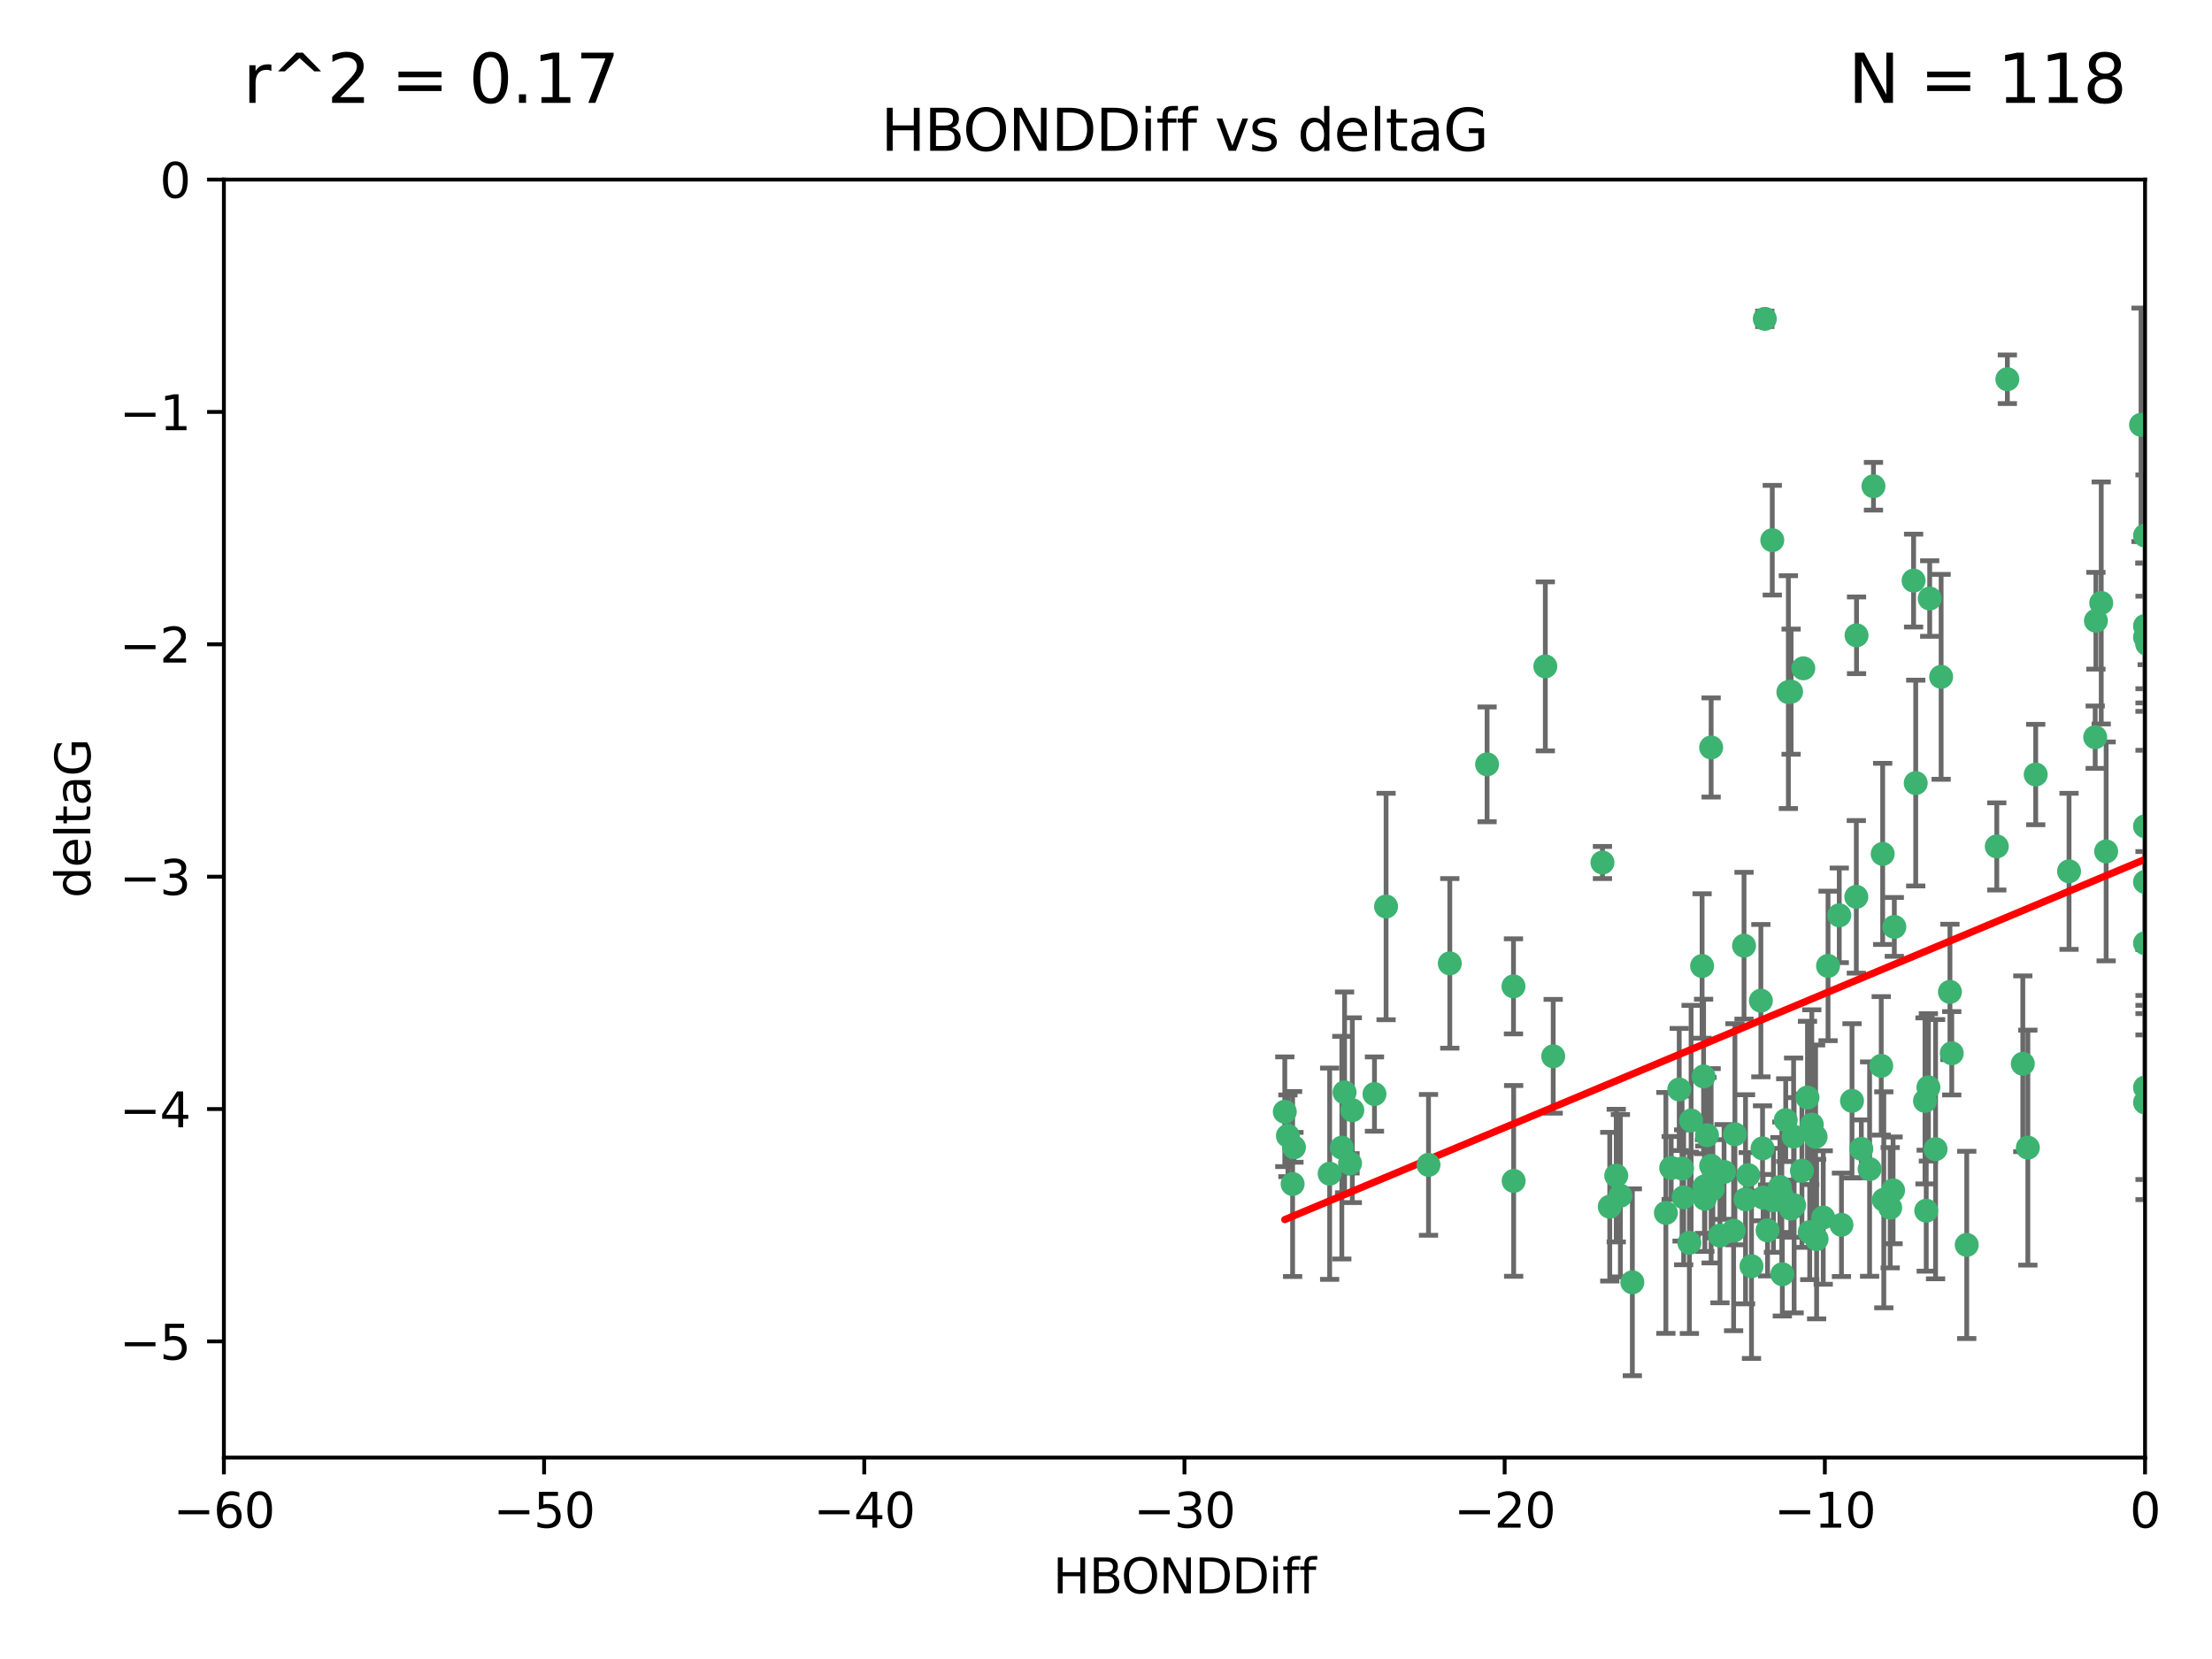 <?xml version="1.0" encoding="utf-8" standalone="no"?>
<!DOCTYPE svg PUBLIC "-//W3C//DTD SVG 1.1//EN"
  "http://www.w3.org/Graphics/SVG/1.1/DTD/svg11.dtd">
<svg xmlns:xlink="http://www.w3.org/1999/xlink" width="460.8pt" height="345.6pt" viewBox="0 0 460.8 345.6" xmlns="http://www.w3.org/2000/svg" version="1.1">
 <defs>
  <style type="text/css">*{stroke-linejoin: round; stroke-linecap: butt}</style>
 </defs>
 <g id="figure_1">
  <g id="patch_1">
   <path d="M 0 345.6 
L 460.8 345.6 
L 460.8 0 
L 0 0 
z
" style="fill: #ffffff"/>
  </g>
  <g id="axes_1">
   <g id="patch_2">
    <path d="M 46.64 303.64 
L 446.85 303.64 
L 446.85 37.411 
L 46.64 37.411 
z
" style="fill: #ffffff"/>
   </g>
   <g id="PathCollection_1">
    <defs>
     <path id="m8651e40985" d="M 0 1.118 
C 0.297 1.118 0.581 1 0.791 0.791 
C 1 0.581 1.118 0.297 1.118 0 
C 1.118 -0.297 1 -0.581 0.791 -0.791 
C 0.581 -1 0.297 -1.118 0 -1.118 
C -0.297 -1.118 -0.581 -1 -0.791 -0.791 
C -1 -0.581 -1.118 -0.297 -1.118 0 
C -1.118 0.297 -1 0.581 -0.791 0.791 
C -0.581 1 -0.297 1.118 0 1.118 
z
" style="stroke: #3cb371"/>
    </defs>
    <g clip-path="url(#p2efaf47f8d)">
     <use xlink:href="#m8651e40985" x="335.341" y="251.376" style="fill: #3cb371; stroke: #3cb371"/>
     <use xlink:href="#m8651e40985" x="364.189" y="244.802" style="fill: #3cb371; stroke: #3cb371"/>
     <use xlink:href="#m8651e40985" x="351.931" y="258.906" style="fill: #3cb371; stroke: #3cb371"/>
     <use xlink:href="#m8651e40985" x="368.215" y="256.313" style="fill: #3cb371; stroke: #3cb371"/>
     <use xlink:href="#m8651e40985" x="373.059" y="251.786" style="fill: #3cb371; stroke: #3cb371"/>
     <use xlink:href="#m8651e40985" x="377.43" y="234.279" style="fill: #3cb371; stroke: #3cb371"/>
     <use xlink:href="#m8651e40985" x="337.557" y="249.089" style="fill: #3cb371; stroke: #3cb371"/>
     <use xlink:href="#m8651e40985" x="373.64" y="236.761" style="fill: #3cb371; stroke: #3cb371"/>
     <use xlink:href="#m8651e40985" x="340.047" y="267.123" style="fill: #3cb371; stroke: #3cb371"/>
     <use xlink:href="#m8651e40985" x="371.188" y="249.184" style="fill: #3cb371; stroke: #3cb371"/>
     <use xlink:href="#m8651e40985" x="336.694" y="244.904" style="fill: #3cb371; stroke: #3cb371"/>
     <use xlink:href="#m8651e40985" x="315.323" y="246.006" style="fill: #3cb371; stroke: #3cb371"/>
     <use xlink:href="#m8651e40985" x="383.608" y="255.153" style="fill: #3cb371; stroke: #3cb371"/>
     <use xlink:href="#m8651e40985" x="269.556" y="239.006" style="fill: #3cb371; stroke: #3cb371"/>
     <use xlink:href="#m8651e40985" x="361.144" y="256.374" style="fill: #3cb371; stroke: #3cb371"/>
     <use xlink:href="#m8651e40985" x="350.738" y="249.42" style="fill: #3cb371; stroke: #3cb371"/>
     <use xlink:href="#m8651e40985" x="378.435" y="258.124" style="fill: #3cb371; stroke: #3cb371"/>
     <use xlink:href="#m8651e40985" x="280.099" y="227.56" style="fill: #3cb371; stroke: #3cb371"/>
     <use xlink:href="#m8651e40985" x="281.711" y="231.275" style="fill: #3cb371; stroke: #3cb371"/>
     <use xlink:href="#m8651e40985" x="279.527" y="239.079" style="fill: #3cb371; stroke: #3cb371"/>
     <use xlink:href="#m8651e40985" x="361.418" y="236.29" style="fill: #3cb371; stroke: #3cb371"/>
     <use xlink:href="#m8651e40985" x="370.791" y="247.264" style="fill: #3cb371; stroke: #3cb371"/>
     <use xlink:href="#m8651e40985" x="348.14" y="243.297" style="fill: #3cb371; stroke: #3cb371"/>
     <use xlink:href="#m8651e40985" x="352.286" y="233.408" style="fill: #3cb371; stroke: #3cb371"/>
     <use xlink:href="#m8651e40985" x="378.221" y="236.812" style="fill: #3cb371; stroke: #3cb371"/>
     <use xlink:href="#m8651e40985" x="363.626" y="249.834" style="fill: #3cb371; stroke: #3cb371"/>
     <use xlink:href="#m8651e40985" x="281.237" y="242.343" style="fill: #3cb371; stroke: #3cb371"/>
     <use xlink:href="#m8651e40985" x="389.473" y="243.546" style="fill: #3cb371; stroke: #3cb371"/>
     <use xlink:href="#m8651e40985" x="347.034" y="252.67" style="fill: #3cb371; stroke: #3cb371"/>
     <use xlink:href="#m8651e40985" x="276.992" y="244.506" style="fill: #3cb371; stroke: #3cb371"/>
     <use xlink:href="#m8651e40985" x="269.274" y="246.652" style="fill: #3cb371; stroke: #3cb371"/>
     <use xlink:href="#m8651e40985" x="288.745" y="188.844" style="fill: #3cb371; stroke: #3cb371"/>
     <use xlink:href="#m8651e40985" x="358.301" y="257.405" style="fill: #3cb371; stroke: #3cb371"/>
     <use xlink:href="#m8651e40985" x="373.75" y="251.078" style="fill: #3cb371; stroke: #3cb371"/>
     <use xlink:href="#m8651e40985" x="364.868" y="263.771" style="fill: #3cb371; stroke: #3cb371"/>
     <use xlink:href="#m8651e40985" x="355.151" y="249.721" style="fill: #3cb371; stroke: #3cb371"/>
     <use xlink:href="#m8651e40985" x="367.286" y="249.489" style="fill: #3cb371; stroke: #3cb371"/>
     <use xlink:href="#m8651e40985" x="367.643" y="66.421" style="fill: #3cb371; stroke: #3cb371"/>
     <use xlink:href="#m8651e40985" x="379.813" y="253.628" style="fill: #3cb371; stroke: #3cb371"/>
     <use xlink:href="#m8651e40985" x="393.763" y="251.587" style="fill: #3cb371; stroke: #3cb371"/>
     <use xlink:href="#m8651e40985" x="367.169" y="239.231" style="fill: #3cb371; stroke: #3cb371"/>
     <use xlink:href="#m8651e40985" x="356.818" y="247.636" style="fill: #3cb371; stroke: #3cb371"/>
     <use xlink:href="#m8651e40985" x="375.375" y="243.883" style="fill: #3cb371; stroke: #3cb371"/>
     <use xlink:href="#m8651e40985" x="380.815" y="201.217" style="fill: #3cb371; stroke: #3cb371"/>
     <use xlink:href="#m8651e40985" x="369.439" y="250.053" style="fill: #3cb371; stroke: #3cb371"/>
     <use xlink:href="#m8651e40985" x="286.325" y="227.915" style="fill: #3cb371; stroke: #3cb371"/>
     <use xlink:href="#m8651e40985" x="371.289" y="265.443" style="fill: #3cb371; stroke: #3cb371"/>
     <use xlink:href="#m8651e40985" x="461.043" y="160.932" style="fill: #3cb371; stroke: #3cb371"/>
     <use xlink:href="#m8651e40985" x="392.43" y="249.947" style="fill: #3cb371; stroke: #3cb371"/>
     <use xlink:href="#m8651e40985" x="376.997" y="256.665" style="fill: #3cb371; stroke: #3cb371"/>
     <use xlink:href="#m8651e40985" x="309.787" y="159.227" style="fill: #3cb371; stroke: #3cb371"/>
     <use xlink:href="#m8651e40985" x="355.078" y="247.167" style="fill: #3cb371; stroke: #3cb371"/>
     <use xlink:href="#m8651e40985" x="387.747" y="239.326" style="fill: #3cb371; stroke: #3cb371"/>
     <use xlink:href="#m8651e40985" x="385.806" y="229.326" style="fill: #3cb371; stroke: #3cb371"/>
     <use xlink:href="#m8651e40985" x="354.578" y="201.236" style="fill: #3cb371; stroke: #3cb371"/>
     <use xlink:href="#m8651e40985" x="356.461" y="242.854" style="fill: #3cb371; stroke: #3cb371"/>
     <use xlink:href="#m8651e40985" x="386.75" y="132.347" style="fill: #3cb371; stroke: #3cb371"/>
     <use xlink:href="#m8651e40985" x="372.551" y="144.179" style="fill: #3cb371; stroke: #3cb371"/>
     <use xlink:href="#m8651e40985" x="302.019" y="200.688" style="fill: #3cb371; stroke: #3cb371"/>
     <use xlink:href="#m8651e40985" x="431.018" y="181.512" style="fill: #3cb371; stroke: #3cb371"/>
     <use xlink:href="#m8651e40985" x="321.92" y="138.821" style="fill: #3cb371; stroke: #3cb371"/>
     <use xlink:href="#m8651e40985" x="467.182" y="182.373" style="fill: #3cb371; stroke: #3cb371"/>
     <use xlink:href="#m8651e40985" x="359.153" y="244.134" style="fill: #3cb371; stroke: #3cb371"/>
     <use xlink:href="#m8651e40985" x="371.999" y="233.345" style="fill: #3cb371; stroke: #3cb371"/>
     <use xlink:href="#m8651e40985" x="350.408" y="243.424" style="fill: #3cb371; stroke: #3cb371"/>
     <use xlink:href="#m8651e40985" x="409.709" y="259.335" style="fill: #3cb371; stroke: #3cb371"/>
     <use xlink:href="#m8651e40985" x="354.889" y="224.244" style="fill: #3cb371; stroke: #3cb371"/>
     <use xlink:href="#m8651e40985" x="267.647" y="231.598" style="fill: #3cb371; stroke: #3cb371"/>
     <use xlink:href="#m8651e40985" x="404.373" y="140.995" style="fill: #3cb371; stroke: #3cb371"/>
     <use xlink:href="#m8651e40985" x="437.727" y="125.606" style="fill: #3cb371; stroke: #3cb371"/>
     <use xlink:href="#m8651e40985" x="398.637" y="120.947" style="fill: #3cb371; stroke: #3cb371"/>
     <use xlink:href="#m8651e40985" x="268.297" y="236.603" style="fill: #3cb371; stroke: #3cb371"/>
     <use xlink:href="#m8651e40985" x="356.461" y="155.71" style="fill: #3cb371; stroke: #3cb371"/>
     <use xlink:href="#m8651e40985" x="375.66" y="139.219" style="fill: #3cb371; stroke: #3cb371"/>
     <use xlink:href="#m8651e40985" x="391.895" y="222.034" style="fill: #3cb371; stroke: #3cb371"/>
     <use xlink:href="#m8651e40985" x="415.968" y="176.324" style="fill: #3cb371; stroke: #3cb371"/>
     <use xlink:href="#m8651e40985" x="406.209" y="206.631" style="fill: #3cb371; stroke: #3cb371"/>
     <use xlink:href="#m8651e40985" x="401.269" y="252.205" style="fill: #3cb371; stroke: #3cb371"/>
     <use xlink:href="#m8651e40985" x="438.748" y="177.364" style="fill: #3cb371; stroke: #3cb371"/>
     <use xlink:href="#m8651e40985" x="446.85" y="130.393" style="fill: #3cb371; stroke: #3cb371"/>
     <use xlink:href="#m8651e40985" x="373.118" y="144.086" style="fill: #3cb371; stroke: #3cb371"/>
     <use xlink:href="#m8651e40985" x="323.561" y="220.042" style="fill: #3cb371; stroke: #3cb371"/>
     <use xlink:href="#m8651e40985" x="297.583" y="242.663" style="fill: #3cb371; stroke: #3cb371"/>
     <use xlink:href="#m8651e40985" x="355.603" y="236.492" style="fill: #3cb371; stroke: #3cb371"/>
     <use xlink:href="#m8651e40985" x="418.169" y="79.004" style="fill: #3cb371; stroke: #3cb371"/>
     <use xlink:href="#m8651e40985" x="386.706" y="186.829" style="fill: #3cb371; stroke: #3cb371"/>
     <use xlink:href="#m8651e40985" x="376.533" y="228.634" style="fill: #3cb371; stroke: #3cb371"/>
     <use xlink:href="#m8651e40985" x="424.077" y="161.344" style="fill: #3cb371; stroke: #3cb371"/>
     <use xlink:href="#m8651e40985" x="390.278" y="101.292" style="fill: #3cb371; stroke: #3cb371"/>
     <use xlink:href="#m8651e40985" x="401.723" y="226.513" style="fill: #3cb371; stroke: #3cb371"/>
     <use xlink:href="#m8651e40985" x="399.08" y="163.127" style="fill: #3cb371; stroke: #3cb371"/>
     <use xlink:href="#m8651e40985" x="315.286" y="205.474" style="fill: #3cb371; stroke: #3cb371"/>
     <use xlink:href="#m8651e40985" x="383.153" y="190.68" style="fill: #3cb371; stroke: #3cb371"/>
     <use xlink:href="#m8651e40985" x="366.821" y="208.457" style="fill: #3cb371; stroke: #3cb371"/>
     <use xlink:href="#m8651e40985" x="446.85" y="196.492" style="fill: #3cb371; stroke: #3cb371"/>
     <use xlink:href="#m8651e40985" x="363.313" y="197.007" style="fill: #3cb371; stroke: #3cb371"/>
     <use xlink:href="#m8651e40985" x="401.013" y="229.336" style="fill: #3cb371; stroke: #3cb371"/>
     <use xlink:href="#m8651e40985" x="369.197" y="112.533" style="fill: #3cb371; stroke: #3cb371"/>
     <use xlink:href="#m8651e40985" x="401.991" y="124.685" style="fill: #3cb371; stroke: #3cb371"/>
     <use xlink:href="#m8651e40985" x="406.587" y="219.415" style="fill: #3cb371; stroke: #3cb371"/>
     <use xlink:href="#m8651e40985" x="422.439" y="239.073" style="fill: #3cb371; stroke: #3cb371"/>
     <use xlink:href="#m8651e40985" x="446.85" y="183.726" style="fill: #3cb371; stroke: #3cb371"/>
     <use xlink:href="#m8651e40985" x="349.815" y="226.96" style="fill: #3cb371; stroke: #3cb371"/>
     <use xlink:href="#m8651e40985" x="436.469" y="153.568" style="fill: #3cb371; stroke: #3cb371"/>
     <use xlink:href="#m8651e40985" x="394.622" y="193.089" style="fill: #3cb371; stroke: #3cb371"/>
     <use xlink:href="#m8651e40985" x="446.85" y="229.664" style="fill: #3cb371; stroke: #3cb371"/>
     <use xlink:href="#m8651e40985" x="394.36" y="247.971" style="fill: #3cb371; stroke: #3cb371"/>
     <use xlink:href="#m8651e40985" x="446.85" y="172.129" style="fill: #3cb371; stroke: #3cb371"/>
     <use xlink:href="#m8651e40985" x="403.215" y="239.393" style="fill: #3cb371; stroke: #3cb371"/>
     <use xlink:href="#m8651e40985" x="421.387" y="221.602" style="fill: #3cb371; stroke: #3cb371"/>
     <use xlink:href="#m8651e40985" x="446.85" y="132.74" style="fill: #3cb371; stroke: #3cb371"/>
     <use xlink:href="#m8651e40985" x="436.618" y="129.316" style="fill: #3cb371; stroke: #3cb371"/>
     <use xlink:href="#m8651e40985" x="447.3" y="134.155" style="fill: #3cb371; stroke: #3cb371"/>
     <use xlink:href="#m8651e40985" x="392.195" y="177.883" style="fill: #3cb371; stroke: #3cb371"/>
     <use xlink:href="#m8651e40985" x="333.82" y="179.678" style="fill: #3cb371; stroke: #3cb371"/>
     <use xlink:href="#m8651e40985" x="446.85" y="226.55" style="fill: #3cb371; stroke: #3cb371"/>
     <use xlink:href="#m8651e40985" x="446.017" y="88.495" style="fill: #3cb371; stroke: #3cb371"/>
     <use xlink:href="#m8651e40985" x="446.85" y="111.569" style="fill: #3cb371; stroke: #3cb371"/>
    </g>
   </g>
   <g id="matplotlib.axis_1">
    <g id="xtick_1">
     <g id="line2d_1">
      <defs>
       <path id="mce3d44ba1d" d="M 0 0 
L 0 3.5 
" style="stroke: #000000; stroke-width: 0.8"/>
      </defs>
      <g>
       <use xlink:href="#mce3d44ba1d" x="46.64" y="303.64" style="stroke: #000000; stroke-width: 0.8"/>
      </g>
     </g>
     <g id="text_1">
      <!-- −60 -->
      <g transform="translate(36.088 318.238)scale(0.1 -0.1)">
       <defs>
        <path id="DejaVuSans-2212" d="M 678 2272 
L 4684 2272 
L 4684 1741 
L 678 1741 
L 678 2272 
z
" transform="scale(0.016)"/>
        <path id="DejaVuSans-36" d="M 2113 2584 
Q 1688 2584 1439 2293 
Q 1191 2003 1191 1497 
Q 1191 994 1439 701 
Q 1688 409 2113 409 
Q 2538 409 2786 701 
Q 3034 994 3034 1497 
Q 3034 2003 2786 2293 
Q 2538 2584 2113 2584 
z
M 3366 4563 
L 3366 3988 
Q 3128 4100 2886 4159 
Q 2644 4219 2406 4219 
Q 1781 4219 1451 3797 
Q 1122 3375 1075 2522 
Q 1259 2794 1537 2939 
Q 1816 3084 2150 3084 
Q 2853 3084 3261 2657 
Q 3669 2231 3669 1497 
Q 3669 778 3244 343 
Q 2819 -91 2113 -91 
Q 1303 -91 875 529 
Q 447 1150 447 2328 
Q 447 3434 972 4092 
Q 1497 4750 2381 4750 
Q 2619 4750 2861 4703 
Q 3103 4656 3366 4563 
z
" transform="scale(0.016)"/>
        <path id="DejaVuSans-30" d="M 2034 4250 
Q 1547 4250 1301 3770 
Q 1056 3291 1056 2328 
Q 1056 1369 1301 889 
Q 1547 409 2034 409 
Q 2525 409 2770 889 
Q 3016 1369 3016 2328 
Q 3016 3291 2770 3770 
Q 2525 4250 2034 4250 
z
M 2034 4750 
Q 2819 4750 3233 4129 
Q 3647 3509 3647 2328 
Q 3647 1150 3233 529 
Q 2819 -91 2034 -91 
Q 1250 -91 836 529 
Q 422 1150 422 2328 
Q 422 3509 836 4129 
Q 1250 4750 2034 4750 
z
" transform="scale(0.016)"/>
       </defs>
       <use xlink:href="#DejaVuSans-2212"/>
       <use xlink:href="#DejaVuSans-36" x="83.789"/>
       <use xlink:href="#DejaVuSans-30" x="147.412"/>
      </g>
     </g>
    </g>
    <g id="xtick_2">
     <g id="line2d_2">
      <g>
       <use xlink:href="#mce3d44ba1d" x="113.342" y="303.64" style="stroke: #000000; stroke-width: 0.8"/>
      </g>
     </g>
     <g id="text_2">
      <!-- −50 -->
      <g transform="translate(102.789 318.238)scale(0.1 -0.1)">
       <defs>
        <path id="DejaVuSans-35" d="M 691 4666 
L 3169 4666 
L 3169 4134 
L 1269 4134 
L 1269 2991 
Q 1406 3038 1543 3061 
Q 1681 3084 1819 3084 
Q 2600 3084 3056 2656 
Q 3513 2228 3513 1497 
Q 3513 744 3044 326 
Q 2575 -91 1722 -91 
Q 1428 -91 1123 -41 
Q 819 9 494 109 
L 494 744 
Q 775 591 1075 516 
Q 1375 441 1709 441 
Q 2250 441 2565 725 
Q 2881 1009 2881 1497 
Q 2881 1984 2565 2268 
Q 2250 2553 1709 2553 
Q 1456 2553 1204 2497 
Q 953 2441 691 2322 
L 691 4666 
z
" transform="scale(0.016)"/>
       </defs>
       <use xlink:href="#DejaVuSans-2212"/>
       <use xlink:href="#DejaVuSans-35" x="83.789"/>
       <use xlink:href="#DejaVuSans-30" x="147.412"/>
      </g>
     </g>
    </g>
    <g id="xtick_3">
     <g id="line2d_3">
      <g>
       <use xlink:href="#mce3d44ba1d" x="180.043" y="303.64" style="stroke: #000000; stroke-width: 0.8"/>
      </g>
     </g>
     <g id="text_3">
      <!-- −40 -->
      <g transform="translate(169.491 318.238)scale(0.1 -0.1)">
       <defs>
        <path id="DejaVuSans-34" d="M 2419 4116 
L 825 1625 
L 2419 1625 
L 2419 4116 
z
M 2253 4666 
L 3047 4666 
L 3047 1625 
L 3713 1625 
L 3713 1100 
L 3047 1100 
L 3047 0 
L 2419 0 
L 2419 1100 
L 313 1100 
L 313 1709 
L 2253 4666 
z
" transform="scale(0.016)"/>
       </defs>
       <use xlink:href="#DejaVuSans-2212"/>
       <use xlink:href="#DejaVuSans-34" x="83.789"/>
       <use xlink:href="#DejaVuSans-30" x="147.412"/>
      </g>
     </g>
    </g>
    <g id="xtick_4">
     <g id="line2d_4">
      <g>
       <use xlink:href="#mce3d44ba1d" x="246.745" y="303.64" style="stroke: #000000; stroke-width: 0.8"/>
      </g>
     </g>
     <g id="text_4">
      <!-- −30 -->
      <g transform="translate(236.193 318.238)scale(0.1 -0.1)">
       <defs>
        <path id="DejaVuSans-33" d="M 2597 2516 
Q 3050 2419 3304 2112 
Q 3559 1806 3559 1356 
Q 3559 666 3084 287 
Q 2609 -91 1734 -91 
Q 1441 -91 1130 -33 
Q 819 25 488 141 
L 488 750 
Q 750 597 1062 519 
Q 1375 441 1716 441 
Q 2309 441 2620 675 
Q 2931 909 2931 1356 
Q 2931 1769 2642 2001 
Q 2353 2234 1838 2234 
L 1294 2234 
L 1294 2753 
L 1863 2753 
Q 2328 2753 2575 2939 
Q 2822 3125 2822 3475 
Q 2822 3834 2567 4026 
Q 2313 4219 1838 4219 
Q 1578 4219 1281 4162 
Q 984 4106 628 3988 
L 628 4550 
Q 988 4650 1302 4700 
Q 1616 4750 1894 4750 
Q 2613 4750 3031 4423 
Q 3450 4097 3450 3541 
Q 3450 3153 3228 2886 
Q 3006 2619 2597 2516 
z
" transform="scale(0.016)"/>
       </defs>
       <use xlink:href="#DejaVuSans-2212"/>
       <use xlink:href="#DejaVuSans-33" x="83.789"/>
       <use xlink:href="#DejaVuSans-30" x="147.412"/>
      </g>
     </g>
    </g>
    <g id="xtick_5">
     <g id="line2d_5">
      <g>
       <use xlink:href="#mce3d44ba1d" x="313.447" y="303.64" style="stroke: #000000; stroke-width: 0.8"/>
      </g>
     </g>
     <g id="text_5">
      <!-- −20 -->
      <g transform="translate(302.894 318.238)scale(0.1 -0.1)">
       <defs>
        <path id="DejaVuSans-32" d="M 1228 531 
L 3431 531 
L 3431 0 
L 469 0 
L 469 531 
Q 828 903 1448 1529 
Q 2069 2156 2228 2338 
Q 2531 2678 2651 2914 
Q 2772 3150 2772 3378 
Q 2772 3750 2511 3984 
Q 2250 4219 1831 4219 
Q 1534 4219 1204 4116 
Q 875 4013 500 3803 
L 500 4441 
Q 881 4594 1212 4672 
Q 1544 4750 1819 4750 
Q 2544 4750 2975 4387 
Q 3406 4025 3406 3419 
Q 3406 3131 3298 2873 
Q 3191 2616 2906 2266 
Q 2828 2175 2409 1742 
Q 1991 1309 1228 531 
z
" transform="scale(0.016)"/>
       </defs>
       <use xlink:href="#DejaVuSans-2212"/>
       <use xlink:href="#DejaVuSans-32" x="83.789"/>
       <use xlink:href="#DejaVuSans-30" x="147.412"/>
      </g>
     </g>
    </g>
    <g id="xtick_6">
     <g id="line2d_6">
      <g>
       <use xlink:href="#mce3d44ba1d" x="380.148" y="303.64" style="stroke: #000000; stroke-width: 0.8"/>
      </g>
     </g>
     <g id="text_6">
      <!-- −10 -->
      <g transform="translate(369.596 318.238)scale(0.1 -0.1)">
       <defs>
        <path id="DejaVuSans-31" d="M 794 531 
L 1825 531 
L 1825 4091 
L 703 3866 
L 703 4441 
L 1819 4666 
L 2450 4666 
L 2450 531 
L 3481 531 
L 3481 0 
L 794 0 
L 794 531 
z
" transform="scale(0.016)"/>
       </defs>
       <use xlink:href="#DejaVuSans-2212"/>
       <use xlink:href="#DejaVuSans-31" x="83.789"/>
       <use xlink:href="#DejaVuSans-30" x="147.412"/>
      </g>
     </g>
    </g>
    <g id="xtick_7">
     <g id="line2d_7">
      <g>
       <use xlink:href="#mce3d44ba1d" x="446.85" y="303.64" style="stroke: #000000; stroke-width: 0.8"/>
      </g>
     </g>
     <g id="text_7">
      <!-- 0 -->
      <g transform="translate(443.669 318.238)scale(0.1 -0.1)">
       <use xlink:href="#DejaVuSans-30"/>
      </g>
     </g>
    </g>
    <g id="text_8">
     <!-- HBONDDiff -->
     <g transform="translate(219.356 331.917)scale(0.1 -0.1)">
      <defs>
       <path id="DejaVuSans-48" d="M 628 4666 
L 1259 4666 
L 1259 2753 
L 3553 2753 
L 3553 4666 
L 4184 4666 
L 4184 0 
L 3553 0 
L 3553 2222 
L 1259 2222 
L 1259 0 
L 628 0 
L 628 4666 
z
" transform="scale(0.016)"/>
       <path id="DejaVuSans-42" d="M 1259 2228 
L 1259 519 
L 2272 519 
Q 2781 519 3026 730 
Q 3272 941 3272 1375 
Q 3272 1813 3026 2020 
Q 2781 2228 2272 2228 
L 1259 2228 
z
M 1259 4147 
L 1259 2741 
L 2194 2741 
Q 2656 2741 2882 2914 
Q 3109 3088 3109 3444 
Q 3109 3797 2882 3972 
Q 2656 4147 2194 4147 
L 1259 4147 
z
M 628 4666 
L 2241 4666 
Q 2963 4666 3353 4366 
Q 3744 4066 3744 3513 
Q 3744 3084 3544 2831 
Q 3344 2578 2956 2516 
Q 3422 2416 3680 2098 
Q 3938 1781 3938 1306 
Q 3938 681 3513 340 
Q 3088 0 2303 0 
L 628 0 
L 628 4666 
z
" transform="scale(0.016)"/>
       <path id="DejaVuSans-4f" d="M 2522 4238 
Q 1834 4238 1429 3725 
Q 1025 3213 1025 2328 
Q 1025 1447 1429 934 
Q 1834 422 2522 422 
Q 3209 422 3611 934 
Q 4013 1447 4013 2328 
Q 4013 3213 3611 3725 
Q 3209 4238 2522 4238 
z
M 2522 4750 
Q 3503 4750 4090 4092 
Q 4678 3434 4678 2328 
Q 4678 1225 4090 567 
Q 3503 -91 2522 -91 
Q 1538 -91 948 565 
Q 359 1222 359 2328 
Q 359 3434 948 4092 
Q 1538 4750 2522 4750 
z
" transform="scale(0.016)"/>
       <path id="DejaVuSans-4e" d="M 628 4666 
L 1478 4666 
L 3547 763 
L 3547 4666 
L 4159 4666 
L 4159 0 
L 3309 0 
L 1241 3903 
L 1241 0 
L 628 0 
L 628 4666 
z
" transform="scale(0.016)"/>
       <path id="DejaVuSans-44" d="M 1259 4147 
L 1259 519 
L 2022 519 
Q 2988 519 3436 956 
Q 3884 1394 3884 2338 
Q 3884 3275 3436 3711 
Q 2988 4147 2022 4147 
L 1259 4147 
z
M 628 4666 
L 1925 4666 
Q 3281 4666 3915 4102 
Q 4550 3538 4550 2338 
Q 4550 1131 3912 565 
Q 3275 0 1925 0 
L 628 0 
L 628 4666 
z
" transform="scale(0.016)"/>
       <path id="DejaVuSans-69" d="M 603 3500 
L 1178 3500 
L 1178 0 
L 603 0 
L 603 3500 
z
M 603 4863 
L 1178 4863 
L 1178 4134 
L 603 4134 
L 603 4863 
z
" transform="scale(0.016)"/>
       <path id="DejaVuSans-66" d="M 2375 4863 
L 2375 4384 
L 1825 4384 
Q 1516 4384 1395 4259 
Q 1275 4134 1275 3809 
L 1275 3500 
L 2222 3500 
L 2222 3053 
L 1275 3053 
L 1275 0 
L 697 0 
L 697 3053 
L 147 3053 
L 147 3500 
L 697 3500 
L 697 3744 
Q 697 4328 969 4595 
Q 1241 4863 1831 4863 
L 2375 4863 
z
" transform="scale(0.016)"/>
      </defs>
      <use xlink:href="#DejaVuSans-48"/>
      <use xlink:href="#DejaVuSans-42" x="75.195"/>
      <use xlink:href="#DejaVuSans-4f" x="142.049"/>
      <use xlink:href="#DejaVuSans-4e" x="220.76"/>
      <use xlink:href="#DejaVuSans-44" x="295.564"/>
      <use xlink:href="#DejaVuSans-44" x="372.566"/>
      <use xlink:href="#DejaVuSans-69" x="449.568"/>
      <use xlink:href="#DejaVuSans-66" x="477.352"/>
      <use xlink:href="#DejaVuSans-66" x="512.557"/>
     </g>
    </g>
   </g>
   <g id="matplotlib.axis_2">
    <g id="ytick_1">
     <g id="line2d_8">
      <defs>
       <path id="m8c55ef79f1" d="M 0 0 
L -3.5 0 
" style="stroke: #000000; stroke-width: 0.8"/>
      </defs>
      <g>
       <use xlink:href="#m8c55ef79f1" x="46.64" y="279.437" style="stroke: #000000; stroke-width: 0.8"/>
      </g>
     </g>
     <g id="text_9">
      <!-- −5 -->
      <g transform="translate(24.898 283.237)scale(0.1 -0.1)">
       <use xlink:href="#DejaVuSans-2212"/>
       <use xlink:href="#DejaVuSans-35" x="83.789"/>
      </g>
     </g>
    </g>
    <g id="ytick_2">
     <g id="line2d_9">
      <g>
       <use xlink:href="#m8c55ef79f1" x="46.64" y="231.032" style="stroke: #000000; stroke-width: 0.8"/>
      </g>
     </g>
     <g id="text_10">
      <!-- −4 -->
      <g transform="translate(24.898 234.831)scale(0.1 -0.1)">
       <use xlink:href="#DejaVuSans-2212"/>
       <use xlink:href="#DejaVuSans-34" x="83.789"/>
      </g>
     </g>
    </g>
    <g id="ytick_3">
     <g id="line2d_10">
      <g>
       <use xlink:href="#m8c55ef79f1" x="46.64" y="182.627" style="stroke: #000000; stroke-width: 0.8"/>
      </g>
     </g>
     <g id="text_11">
      <!-- −3 -->
      <g transform="translate(24.898 186.426)scale(0.1 -0.1)">
       <use xlink:href="#DejaVuSans-2212"/>
       <use xlink:href="#DejaVuSans-33" x="83.789"/>
      </g>
     </g>
    </g>
    <g id="ytick_4">
     <g id="line2d_11">
      <g>
       <use xlink:href="#m8c55ef79f1" x="46.64" y="134.222" style="stroke: #000000; stroke-width: 0.8"/>
      </g>
     </g>
     <g id="text_12">
      <!-- −2 -->
      <g transform="translate(24.898 138.021)scale(0.1 -0.1)">
       <use xlink:href="#DejaVuSans-2212"/>
       <use xlink:href="#DejaVuSans-32" x="83.789"/>
      </g>
     </g>
    </g>
    <g id="ytick_5">
     <g id="line2d_12">
      <g>
       <use xlink:href="#m8c55ef79f1" x="46.64" y="85.816" style="stroke: #000000; stroke-width: 0.8"/>
      </g>
     </g>
     <g id="text_13">
      <!-- −1 -->
      <g transform="translate(24.898 89.616)scale(0.1 -0.1)">
       <use xlink:href="#DejaVuSans-2212"/>
       <use xlink:href="#DejaVuSans-31" x="83.789"/>
      </g>
     </g>
    </g>
    <g id="ytick_6">
     <g id="line2d_13">
      <g>
       <use xlink:href="#m8c55ef79f1" x="46.64" y="37.411" style="stroke: #000000; stroke-width: 0.8"/>
      </g>
     </g>
     <g id="text_14">
      <!-- 0 -->
      <g transform="translate(33.278 41.21)scale(0.1 -0.1)">
       <use xlink:href="#DejaVuSans-30"/>
      </g>
     </g>
    </g>
    <g id="text_15">
     <!-- deltaG -->
     <g transform="translate(18.818 187.064)rotate(-90)scale(0.1 -0.1)">
      <defs>
       <path id="DejaVuSans-64" d="M 2906 2969 
L 2906 4863 
L 3481 4863 
L 3481 0 
L 2906 0 
L 2906 525 
Q 2725 213 2448 61 
Q 2172 -91 1784 -91 
Q 1150 -91 751 415 
Q 353 922 353 1747 
Q 353 2572 751 3078 
Q 1150 3584 1784 3584 
Q 2172 3584 2448 3432 
Q 2725 3281 2906 2969 
z
M 947 1747 
Q 947 1113 1208 752 
Q 1469 391 1925 391 
Q 2381 391 2643 752 
Q 2906 1113 2906 1747 
Q 2906 2381 2643 2742 
Q 2381 3103 1925 3103 
Q 1469 3103 1208 2742 
Q 947 2381 947 1747 
z
" transform="scale(0.016)"/>
       <path id="DejaVuSans-65" d="M 3597 1894 
L 3597 1613 
L 953 1613 
Q 991 1019 1311 708 
Q 1631 397 2203 397 
Q 2534 397 2845 478 
Q 3156 559 3463 722 
L 3463 178 
Q 3153 47 2828 -22 
Q 2503 -91 2169 -91 
Q 1331 -91 842 396 
Q 353 884 353 1716 
Q 353 2575 817 3079 
Q 1281 3584 2069 3584 
Q 2775 3584 3186 3129 
Q 3597 2675 3597 1894 
z
M 3022 2063 
Q 3016 2534 2758 2815 
Q 2500 3097 2075 3097 
Q 1594 3097 1305 2825 
Q 1016 2553 972 2059 
L 3022 2063 
z
" transform="scale(0.016)"/>
       <path id="DejaVuSans-6c" d="M 603 4863 
L 1178 4863 
L 1178 0 
L 603 0 
L 603 4863 
z
" transform="scale(0.016)"/>
       <path id="DejaVuSans-74" d="M 1172 4494 
L 1172 3500 
L 2356 3500 
L 2356 3053 
L 1172 3053 
L 1172 1153 
Q 1172 725 1289 603 
Q 1406 481 1766 481 
L 2356 481 
L 2356 0 
L 1766 0 
Q 1100 0 847 248 
Q 594 497 594 1153 
L 594 3053 
L 172 3053 
L 172 3500 
L 594 3500 
L 594 4494 
L 1172 4494 
z
" transform="scale(0.016)"/>
       <path id="DejaVuSans-61" d="M 2194 1759 
Q 1497 1759 1228 1600 
Q 959 1441 959 1056 
Q 959 750 1161 570 
Q 1363 391 1709 391 
Q 2188 391 2477 730 
Q 2766 1069 2766 1631 
L 2766 1759 
L 2194 1759 
z
M 3341 1997 
L 3341 0 
L 2766 0 
L 2766 531 
Q 2569 213 2275 61 
Q 1981 -91 1556 -91 
Q 1019 -91 701 211 
Q 384 513 384 1019 
Q 384 1609 779 1909 
Q 1175 2209 1959 2209 
L 2766 2209 
L 2766 2266 
Q 2766 2663 2505 2880 
Q 2244 3097 1772 3097 
Q 1472 3097 1187 3025 
Q 903 2953 641 2809 
L 641 3341 
Q 956 3463 1253 3523 
Q 1550 3584 1831 3584 
Q 2591 3584 2966 3190 
Q 3341 2797 3341 1997 
z
" transform="scale(0.016)"/>
       <path id="DejaVuSans-47" d="M 3809 666 
L 3809 1919 
L 2778 1919 
L 2778 2438 
L 4434 2438 
L 4434 434 
Q 4069 175 3628 42 
Q 3188 -91 2688 -91 
Q 1594 -91 976 548 
Q 359 1188 359 2328 
Q 359 3472 976 4111 
Q 1594 4750 2688 4750 
Q 3144 4750 3555 4637 
Q 3966 4525 4313 4306 
L 4313 3634 
Q 3963 3931 3569 4081 
Q 3175 4231 2741 4231 
Q 1884 4231 1454 3753 
Q 1025 3275 1025 2328 
Q 1025 1384 1454 906 
Q 1884 428 2741 428 
Q 3075 428 3337 486 
Q 3600 544 3809 666 
z
" transform="scale(0.016)"/>
      </defs>
      <use xlink:href="#DejaVuSans-64"/>
      <use xlink:href="#DejaVuSans-65" x="63.477"/>
      <use xlink:href="#DejaVuSans-6c" x="125"/>
      <use xlink:href="#DejaVuSans-74" x="152.783"/>
      <use xlink:href="#DejaVuSans-61" x="191.992"/>
      <use xlink:href="#DejaVuSans-47" x="253.271"/>
     </g>
    </g>
   </g>
   <g id="LineCollection_1">
    <path d="M 335.341 266.868 
L 335.341 235.885 
" clip-path="url(#p2efaf47f8d)" style="fill: none; stroke: #696969"/>
    <path d="M 364.189 249.5 
L 364.189 240.104 
" clip-path="url(#p2efaf47f8d)" style="fill: none; stroke: #696969"/>
    <path d="M 351.931 277.791 
L 351.931 240.02 
" clip-path="url(#p2efaf47f8d)" style="fill: none; stroke: #696969"/>
    <path d="M 368.215 265.803 
L 368.215 246.824 
" clip-path="url(#p2efaf47f8d)" style="fill: none; stroke: #696969"/>
    <path d="M 373.059 257.734 
L 373.059 245.838 
" clip-path="url(#p2efaf47f8d)" style="fill: none; stroke: #696969"/>
    <path d="M 377.43 258.2 
L 377.43 210.359 
" clip-path="url(#p2efaf47f8d)" style="fill: none; stroke: #696969"/>
    <path d="M 337.557 266.002 
L 337.557 232.177 
" clip-path="url(#p2efaf47f8d)" style="fill: none; stroke: #696969"/>
    <path d="M 373.64 253.12 
L 373.64 220.402 
" clip-path="url(#p2efaf47f8d)" style="fill: none; stroke: #696969"/>
    <path d="M 340.047 286.59 
L 340.047 247.657 
" clip-path="url(#p2efaf47f8d)" style="fill: none; stroke: #696969"/>
    <path d="M 371.188 264.639 
L 371.188 233.729 
" clip-path="url(#p2efaf47f8d)" style="fill: none; stroke: #696969"/>
    <path d="M 336.694 258.718 
L 336.694 231.09 
" clip-path="url(#p2efaf47f8d)" style="fill: none; stroke: #696969"/>
    <path d="M 315.323 265.875 
L 315.323 226.137 
" clip-path="url(#p2efaf47f8d)" style="fill: none; stroke: #696969"/>
    <path d="M 383.608 265.926 
L 383.608 244.38 
" clip-path="url(#p2efaf47f8d)" style="fill: none; stroke: #696969"/>
    <path d="M 269.556 242.114 
L 269.556 235.899 
" clip-path="url(#p2efaf47f8d)" style="fill: none; stroke: #696969"/>
    <path d="M 361.144 277.212 
L 361.144 235.537 
" clip-path="url(#p2efaf47f8d)" style="fill: none; stroke: #696969"/>
    <path d="M 350.738 263.474 
L 350.738 235.367 
" clip-path="url(#p2efaf47f8d)" style="fill: none; stroke: #696969"/>
    <path d="M 378.435 274.738 
L 378.435 241.51 
" clip-path="url(#p2efaf47f8d)" style="fill: none; stroke: #696969"/>
    <path d="M 280.099 248.472 
L 280.099 206.649 
" clip-path="url(#p2efaf47f8d)" style="fill: none; stroke: #696969"/>
    <path d="M 281.711 250.525 
L 281.711 212.026 
" clip-path="url(#p2efaf47f8d)" style="fill: none; stroke: #696969"/>
    <path d="M 279.527 262.268 
L 279.527 215.889 
" clip-path="url(#p2efaf47f8d)" style="fill: none; stroke: #696969"/>
    <path d="M 361.418 259.32 
L 361.418 213.259 
" clip-path="url(#p2efaf47f8d)" style="fill: none; stroke: #696969"/>
    <path d="M 370.791 257.556 
L 370.791 236.972 
" clip-path="url(#p2efaf47f8d)" style="fill: none; stroke: #696969"/>
    <path d="M 348.14 249.844 
L 348.14 236.751 
" clip-path="url(#p2efaf47f8d)" style="fill: none; stroke: #696969"/>
    <path d="M 352.286 257.378 
L 352.286 209.438 
" clip-path="url(#p2efaf47f8d)" style="fill: none; stroke: #696969"/>
    <path d="M 378.221 255.933 
L 378.221 217.692 
" clip-path="url(#p2efaf47f8d)" style="fill: none; stroke: #696969"/>
    <path d="M 363.626 271.614 
L 363.626 228.054 
" clip-path="url(#p2efaf47f8d)" style="fill: none; stroke: #696969"/>
    <path d="M 281.237 244.362 
L 281.237 240.323 
" clip-path="url(#p2efaf47f8d)" style="fill: none; stroke: #696969"/>
    <path d="M 389.473 265.877 
L 389.473 221.215 
" clip-path="url(#p2efaf47f8d)" style="fill: none; stroke: #696969"/>
    <path d="M 347.034 277.765 
L 347.034 227.576 
" clip-path="url(#p2efaf47f8d)" style="fill: none; stroke: #696969"/>
    <path d="M 276.992 266.515 
L 276.992 222.497 
" clip-path="url(#p2efaf47f8d)" style="fill: none; stroke: #696969"/>
    <path d="M 269.274 265.921 
L 269.274 227.383 
" clip-path="url(#p2efaf47f8d)" style="fill: none; stroke: #696969"/>
    <path d="M 288.745 212.428 
L 288.745 165.259 
" clip-path="url(#p2efaf47f8d)" style="fill: none; stroke: #696969"/>
    <path d="M 358.301 271.395 
L 358.301 243.416 
" clip-path="url(#p2efaf47f8d)" style="fill: none; stroke: #696969"/>
    <path d="M 373.75 273.501 
L 373.75 228.654 
" clip-path="url(#p2efaf47f8d)" style="fill: none; stroke: #696969"/>
    <path d="M 364.868 282.994 
L 364.868 244.549 
" clip-path="url(#p2efaf47f8d)" style="fill: none; stroke: #696969"/>
    <path d="M 355.151 260.7 
L 355.151 238.741 
" clip-path="url(#p2efaf47f8d)" style="fill: none; stroke: #696969"/>
    <path d="M 367.286 254.312 
L 367.286 244.665 
" clip-path="url(#p2efaf47f8d)" style="fill: none; stroke: #696969"/>
    <path d="M 367.643 68.034 
L 367.643 64.807 
" clip-path="url(#p2efaf47f8d)" style="fill: none; stroke: #696969"/>
    <path d="M 379.813 267.528 
L 379.813 239.727 
" clip-path="url(#p2efaf47f8d)" style="fill: none; stroke: #696969"/>
    <path d="M 393.763 264.121 
L 393.763 239.054 
" clip-path="url(#p2efaf47f8d)" style="fill: none; stroke: #696969"/>
    <path d="M 367.169 248.098 
L 367.169 230.363 
" clip-path="url(#p2efaf47f8d)" style="fill: none; stroke: #696969"/>
    <path d="M 356.818 257.858 
L 356.818 237.413 
" clip-path="url(#p2efaf47f8d)" style="fill: none; stroke: #696969"/>
    <path d="M 375.375 259.845 
L 375.375 227.921 
" clip-path="url(#p2efaf47f8d)" style="fill: none; stroke: #696969"/>
    <path d="M 380.815 216.787 
L 380.815 185.647 
" clip-path="url(#p2efaf47f8d)" style="fill: none; stroke: #696969"/>
    <path d="M 369.439 260.879 
L 369.439 239.228 
" clip-path="url(#p2efaf47f8d)" style="fill: none; stroke: #696969"/>
    <path d="M 286.325 235.653 
L 286.325 220.177 
" clip-path="url(#p2efaf47f8d)" style="fill: none; stroke: #696969"/>
    <path d="M 371.289 274.145 
L 371.289 256.742 
" clip-path="url(#p2efaf47f8d)" style="fill: none; stroke: #696969"/>
    <path d="M 461.043 174.643 
L 461.043 147.221 
" clip-path="url(#p2efaf47f8d)" style="fill: none; stroke: #696969"/>
    <path d="M 392.43 272.441 
L 392.43 227.452 
" clip-path="url(#p2efaf47f8d)" style="fill: none; stroke: #696969"/>
    <path d="M 376.997 266.566 
L 376.997 246.764 
" clip-path="url(#p2efaf47f8d)" style="fill: none; stroke: #696969"/>
    <path d="M 309.787 171.184 
L 309.787 147.27 
" clip-path="url(#p2efaf47f8d)" style="fill: none; stroke: #696969"/>
    <path d="M 355.078 256.928 
L 355.078 237.406 
" clip-path="url(#p2efaf47f8d)" style="fill: none; stroke: #696969"/>
    <path d="M 387.747 245.353 
L 387.747 233.299 
" clip-path="url(#p2efaf47f8d)" style="fill: none; stroke: #696969"/>
    <path d="M 385.806 245.399 
L 385.806 213.253 
" clip-path="url(#p2efaf47f8d)" style="fill: none; stroke: #696969"/>
    <path d="M 354.578 216.283 
L 354.578 186.188 
" clip-path="url(#p2efaf47f8d)" style="fill: none; stroke: #696969"/>
    <path d="M 356.461 263.089 
L 356.461 222.619 
" clip-path="url(#p2efaf47f8d)" style="fill: none; stroke: #696969"/>
    <path d="M 386.75 140.329 
L 386.75 124.364 
" clip-path="url(#p2efaf47f8d)" style="fill: none; stroke: #696969"/>
    <path d="M 372.551 168.43 
L 372.551 119.929 
" clip-path="url(#p2efaf47f8d)" style="fill: none; stroke: #696969"/>
    <path d="M 302.019 218.349 
L 302.019 183.027 
" clip-path="url(#p2efaf47f8d)" style="fill: none; stroke: #696969"/>
    <path d="M 431.018 197.768 
L 431.018 165.256 
" clip-path="url(#p2efaf47f8d)" style="fill: none; stroke: #696969"/>
    <path d="M 321.92 156.423 
L 321.92 121.218 
" clip-path="url(#p2efaf47f8d)" style="fill: none; stroke: #696969"/>
    <path clip-path="url(#p2efaf47f8d)" style="fill: none; stroke: #696969"/>
    <path d="M 359.153 254 
L 359.153 234.268 
" clip-path="url(#p2efaf47f8d)" style="fill: none; stroke: #696969"/>
    <path d="M 371.999 241.966 
L 371.999 224.723 
" clip-path="url(#p2efaf47f8d)" style="fill: none; stroke: #696969"/>
    <path d="M 350.408 258.54 
L 350.408 228.308 
" clip-path="url(#p2efaf47f8d)" style="fill: none; stroke: #696969"/>
    <path d="M 409.709 278.837 
L 409.709 239.833 
" clip-path="url(#p2efaf47f8d)" style="fill: none; stroke: #696969"/>
    <path d="M 354.889 240.338 
L 354.889 208.15 
" clip-path="url(#p2efaf47f8d)" style="fill: none; stroke: #696969"/>
    <path d="M 267.647 243.023 
L 267.647 220.173 
" clip-path="url(#p2efaf47f8d)" style="fill: none; stroke: #696969"/>
    <path d="M 404.373 162.335 
L 404.373 119.654 
" clip-path="url(#p2efaf47f8d)" style="fill: none; stroke: #696969"/>
    <path d="M 437.727 150.816 
L 437.727 100.397 
" clip-path="url(#p2efaf47f8d)" style="fill: none; stroke: #696969"/>
    <path d="M 398.637 130.619 
L 398.637 111.276 
" clip-path="url(#p2efaf47f8d)" style="fill: none; stroke: #696969"/>
    <path d="M 268.297 245.112 
L 268.297 228.095 
" clip-path="url(#p2efaf47f8d)" style="fill: none; stroke: #696969"/>
    <path d="M 356.461 166.038 
L 356.461 145.382 
" clip-path="url(#p2efaf47f8d)" style="fill: none; stroke: #696969"/>
    <path d="M 375.66 140.16 
L 375.66 138.278 
" clip-path="url(#p2efaf47f8d)" style="fill: none; stroke: #696969"/>
    <path d="M 391.895 236.457 
L 391.895 207.61 
" clip-path="url(#p2efaf47f8d)" style="fill: none; stroke: #696969"/>
    <path d="M 415.968 185.402 
L 415.968 167.245 
" clip-path="url(#p2efaf47f8d)" style="fill: none; stroke: #696969"/>
    <path d="M 406.209 220.728 
L 406.209 192.534 
" clip-path="url(#p2efaf47f8d)" style="fill: none; stroke: #696969"/>
    <path d="M 401.269 264.805 
L 401.269 239.605 
" clip-path="url(#p2efaf47f8d)" style="fill: none; stroke: #696969"/>
    <path d="M 438.748 200.167 
L 438.748 154.561 
" clip-path="url(#p2efaf47f8d)" style="fill: none; stroke: #696969"/>
    <path d="M 446.85 143.473 
L 446.85 117.313 
" clip-path="url(#p2efaf47f8d)" style="fill: none; stroke: #696969"/>
    <path d="M 373.118 157.122 
L 373.118 131.051 
" clip-path="url(#p2efaf47f8d)" style="fill: none; stroke: #696969"/>
    <path d="M 323.561 231.896 
L 323.561 208.187 
" clip-path="url(#p2efaf47f8d)" style="fill: none; stroke: #696969"/>
    <path d="M 297.583 257.326 
L 297.583 228 
" clip-path="url(#p2efaf47f8d)" style="fill: none; stroke: #696969"/>
    <path d="M 355.603 248.544 
L 355.603 224.44 
" clip-path="url(#p2efaf47f8d)" style="fill: none; stroke: #696969"/>
    <path d="M 418.169 84.066 
L 418.169 73.942 
" clip-path="url(#p2efaf47f8d)" style="fill: none; stroke: #696969"/>
    <path d="M 386.706 202.722 
L 386.706 170.937 
" clip-path="url(#p2efaf47f8d)" style="fill: none; stroke: #696969"/>
    <path d="M 376.533 244.515 
L 376.533 212.754 
" clip-path="url(#p2efaf47f8d)" style="fill: none; stroke: #696969"/>
    <path d="M 424.077 171.801 
L 424.077 150.887 
" clip-path="url(#p2efaf47f8d)" style="fill: none; stroke: #696969"/>
    <path d="M 390.278 106.257 
L 390.278 96.326 
" clip-path="url(#p2efaf47f8d)" style="fill: none; stroke: #696969"/>
    <path d="M 401.723 241.863 
L 401.723 211.163 
" clip-path="url(#p2efaf47f8d)" style="fill: none; stroke: #696969"/>
    <path d="M 399.08 184.561 
L 399.08 141.693 
" clip-path="url(#p2efaf47f8d)" style="fill: none; stroke: #696969"/>
    <path d="M 315.286 215.375 
L 315.286 195.572 
" clip-path="url(#p2efaf47f8d)" style="fill: none; stroke: #696969"/>
    <path d="M 383.153 200.537 
L 383.153 180.824 
" clip-path="url(#p2efaf47f8d)" style="fill: none; stroke: #696969"/>
    <path d="M 366.821 224.327 
L 366.821 192.587 
" clip-path="url(#p2efaf47f8d)" style="fill: none; stroke: #696969"/>
    <path d="M 446.85 215.585 
L 446.85 177.399 
" clip-path="url(#p2efaf47f8d)" style="fill: none; stroke: #696969"/>
    <path d="M 363.313 212.295 
L 363.313 181.719 
" clip-path="url(#p2efaf47f8d)" style="fill: none; stroke: #696969"/>
    <path d="M 401.013 246.633 
L 401.013 212.04 
" clip-path="url(#p2efaf47f8d)" style="fill: none; stroke: #696969"/>
    <path d="M 369.197 123.954 
L 369.197 101.112 
" clip-path="url(#p2efaf47f8d)" style="fill: none; stroke: #696969"/>
    <path d="M 401.991 132.557 
L 401.991 116.814 
" clip-path="url(#p2efaf47f8d)" style="fill: none; stroke: #696969"/>
    <path d="M 406.587 228.096 
L 406.587 210.734 
" clip-path="url(#p2efaf47f8d)" style="fill: none; stroke: #696969"/>
    <path d="M 422.439 263.549 
L 422.439 214.597 
" clip-path="url(#p2efaf47f8d)" style="fill: none; stroke: #696969"/>
    <path d="M 446.85 211.154 
L 446.85 156.298 
" clip-path="url(#p2efaf47f8d)" style="fill: none; stroke: #696969"/>
    <path d="M 349.815 239.683 
L 349.815 214.238 
" clip-path="url(#p2efaf47f8d)" style="fill: none; stroke: #696969"/>
    <path d="M 436.469 160.07 
L 436.469 147.067 
" clip-path="url(#p2efaf47f8d)" style="fill: none; stroke: #696969"/>
    <path d="M 394.622 199.219 
L 394.622 186.958 
" clip-path="url(#p2efaf47f8d)" style="fill: none; stroke: #696969"/>
    <path d="M 446.85 249.899 
L 446.85 209.43 
" clip-path="url(#p2efaf47f8d)" style="fill: none; stroke: #696969"/>
    <path d="M 394.36 259.092 
L 394.36 236.85 
" clip-path="url(#p2efaf47f8d)" style="fill: none; stroke: #696969"/>
    <path d="M 446.85 197.829 
L 446.85 146.429 
" clip-path="url(#p2efaf47f8d)" style="fill: none; stroke: #696969"/>
    <path d="M 403.215 266.395 
L 403.215 212.39 
" clip-path="url(#p2efaf47f8d)" style="fill: none; stroke: #696969"/>
    <path d="M 421.387 239.906 
L 421.387 203.298 
" clip-path="url(#p2efaf47f8d)" style="fill: none; stroke: #696969"/>
    <path d="M 446.85 148.183 
L 446.85 117.297 
" clip-path="url(#p2efaf47f8d)" style="fill: none; stroke: #696969"/>
    <path d="M 436.618 139.391 
L 436.618 119.241 
" clip-path="url(#p2efaf47f8d)" style="fill: none; stroke: #696969"/>
    <path d="M 447.3 138.469 
L 447.3 129.841 
" clip-path="url(#p2efaf47f8d)" style="fill: none; stroke: #696969"/>
    <path d="M 392.195 196.751 
L 392.195 159.015 
" clip-path="url(#p2efaf47f8d)" style="fill: none; stroke: #696969"/>
    <path d="M 333.82 183.023 
L 333.82 176.334 
" clip-path="url(#p2efaf47f8d)" style="fill: none; stroke: #696969"/>
    <path d="M 446.85 245.718 
L 446.85 207.381 
" clip-path="url(#p2efaf47f8d)" style="fill: none; stroke: #696969"/>
    <path d="M 446.017 112.82 
L 446.017 64.17 
" clip-path="url(#p2efaf47f8d)" style="fill: none; stroke: #696969"/>
    <path d="M 446.85 124.202 
L 446.85 98.935 
" clip-path="url(#p2efaf47f8d)" style="fill: none; stroke: #696969"/>
   </g>
   <g id="line2d_14">
    <defs>
     <path id="mff2c494288" d="M 2 0 
L -2 -0 
" style="stroke: #696969"/>
    </defs>
    <g clip-path="url(#p2efaf47f8d)">
     <use xlink:href="#mff2c494288" x="335.341" y="266.868" style="fill: #696969; stroke: #696969"/>
     <use xlink:href="#mff2c494288" x="364.189" y="249.5" style="fill: #696969; stroke: #696969"/>
     <use xlink:href="#mff2c494288" x="351.931" y="277.791" style="fill: #696969; stroke: #696969"/>
     <use xlink:href="#mff2c494288" x="368.215" y="265.803" style="fill: #696969; stroke: #696969"/>
     <use xlink:href="#mff2c494288" x="373.059" y="257.734" style="fill: #696969; stroke: #696969"/>
     <use xlink:href="#mff2c494288" x="377.43" y="258.2" style="fill: #696969; stroke: #696969"/>
     <use xlink:href="#mff2c494288" x="337.557" y="266.002" style="fill: #696969; stroke: #696969"/>
     <use xlink:href="#mff2c494288" x="373.64" y="253.12" style="fill: #696969; stroke: #696969"/>
     <use xlink:href="#mff2c494288" x="340.047" y="286.59" style="fill: #696969; stroke: #696969"/>
     <use xlink:href="#mff2c494288" x="371.188" y="264.639" style="fill: #696969; stroke: #696969"/>
     <use xlink:href="#mff2c494288" x="336.694" y="258.718" style="fill: #696969; stroke: #696969"/>
     <use xlink:href="#mff2c494288" x="315.323" y="265.875" style="fill: #696969; stroke: #696969"/>
     <use xlink:href="#mff2c494288" x="383.608" y="265.926" style="fill: #696969; stroke: #696969"/>
     <use xlink:href="#mff2c494288" x="269.556" y="242.114" style="fill: #696969; stroke: #696969"/>
     <use xlink:href="#mff2c494288" x="361.144" y="277.212" style="fill: #696969; stroke: #696969"/>
     <use xlink:href="#mff2c494288" x="350.738" y="263.474" style="fill: #696969; stroke: #696969"/>
     <use xlink:href="#mff2c494288" x="378.435" y="274.738" style="fill: #696969; stroke: #696969"/>
     <use xlink:href="#mff2c494288" x="280.099" y="248.472" style="fill: #696969; stroke: #696969"/>
     <use xlink:href="#mff2c494288" x="281.711" y="250.525" style="fill: #696969; stroke: #696969"/>
     <use xlink:href="#mff2c494288" x="279.527" y="262.268" style="fill: #696969; stroke: #696969"/>
     <use xlink:href="#mff2c494288" x="361.418" y="259.32" style="fill: #696969; stroke: #696969"/>
     <use xlink:href="#mff2c494288" x="370.791" y="257.556" style="fill: #696969; stroke: #696969"/>
     <use xlink:href="#mff2c494288" x="348.14" y="249.844" style="fill: #696969; stroke: #696969"/>
     <use xlink:href="#mff2c494288" x="352.286" y="257.378" style="fill: #696969; stroke: #696969"/>
     <use xlink:href="#mff2c494288" x="378.221" y="255.933" style="fill: #696969; stroke: #696969"/>
     <use xlink:href="#mff2c494288" x="363.626" y="271.614" style="fill: #696969; stroke: #696969"/>
     <use xlink:href="#mff2c494288" x="281.237" y="244.362" style="fill: #696969; stroke: #696969"/>
     <use xlink:href="#mff2c494288" x="389.473" y="265.877" style="fill: #696969; stroke: #696969"/>
     <use xlink:href="#mff2c494288" x="347.034" y="277.765" style="fill: #696969; stroke: #696969"/>
     <use xlink:href="#mff2c494288" x="276.992" y="266.515" style="fill: #696969; stroke: #696969"/>
     <use xlink:href="#mff2c494288" x="269.274" y="265.921" style="fill: #696969; stroke: #696969"/>
     <use xlink:href="#mff2c494288" x="288.745" y="212.428" style="fill: #696969; stroke: #696969"/>
     <use xlink:href="#mff2c494288" x="358.301" y="271.395" style="fill: #696969; stroke: #696969"/>
     <use xlink:href="#mff2c494288" x="373.75" y="273.501" style="fill: #696969; stroke: #696969"/>
     <use xlink:href="#mff2c494288" x="364.868" y="282.994" style="fill: #696969; stroke: #696969"/>
     <use xlink:href="#mff2c494288" x="355.151" y="260.7" style="fill: #696969; stroke: #696969"/>
     <use xlink:href="#mff2c494288" x="367.286" y="254.312" style="fill: #696969; stroke: #696969"/>
     <use xlink:href="#mff2c494288" x="367.643" y="68.034" style="fill: #696969; stroke: #696969"/>
     <use xlink:href="#mff2c494288" x="379.813" y="267.528" style="fill: #696969; stroke: #696969"/>
     <use xlink:href="#mff2c494288" x="393.763" y="264.121" style="fill: #696969; stroke: #696969"/>
     <use xlink:href="#mff2c494288" x="367.169" y="248.098" style="fill: #696969; stroke: #696969"/>
     <use xlink:href="#mff2c494288" x="356.818" y="257.858" style="fill: #696969; stroke: #696969"/>
     <use xlink:href="#mff2c494288" x="375.375" y="259.845" style="fill: #696969; stroke: #696969"/>
     <use xlink:href="#mff2c494288" x="380.815" y="216.787" style="fill: #696969; stroke: #696969"/>
     <use xlink:href="#mff2c494288" x="369.439" y="260.879" style="fill: #696969; stroke: #696969"/>
     <use xlink:href="#mff2c494288" x="286.325" y="235.653" style="fill: #696969; stroke: #696969"/>
     <use xlink:href="#mff2c494288" x="371.289" y="274.145" style="fill: #696969; stroke: #696969"/>
     <use xlink:href="#mff2c494288" x="461.043" y="174.643" style="fill: #696969; stroke: #696969"/>
     <use xlink:href="#mff2c494288" x="392.43" y="272.441" style="fill: #696969; stroke: #696969"/>
     <use xlink:href="#mff2c494288" x="376.997" y="266.566" style="fill: #696969; stroke: #696969"/>
     <use xlink:href="#mff2c494288" x="309.787" y="171.184" style="fill: #696969; stroke: #696969"/>
     <use xlink:href="#mff2c494288" x="355.078" y="256.928" style="fill: #696969; stroke: #696969"/>
     <use xlink:href="#mff2c494288" x="387.747" y="245.353" style="fill: #696969; stroke: #696969"/>
     <use xlink:href="#mff2c494288" x="385.806" y="245.399" style="fill: #696969; stroke: #696969"/>
     <use xlink:href="#mff2c494288" x="354.578" y="216.283" style="fill: #696969; stroke: #696969"/>
     <use xlink:href="#mff2c494288" x="356.461" y="263.089" style="fill: #696969; stroke: #696969"/>
     <use xlink:href="#mff2c494288" x="386.75" y="140.329" style="fill: #696969; stroke: #696969"/>
     <use xlink:href="#mff2c494288" x="372.551" y="168.43" style="fill: #696969; stroke: #696969"/>
     <use xlink:href="#mff2c494288" x="302.019" y="218.349" style="fill: #696969; stroke: #696969"/>
     <use xlink:href="#mff2c494288" x="431.018" y="197.768" style="fill: #696969; stroke: #696969"/>
     <use xlink:href="#mff2c494288" x="321.92" y="156.423" style="fill: #696969; stroke: #696969"/>
     <use xlink:href="#mff2c494288" x="467.182" y="197.995" style="fill: #696969; stroke: #696969"/>
     <use xlink:href="#mff2c494288" x="359.153" y="254" style="fill: #696969; stroke: #696969"/>
     <use xlink:href="#mff2c494288" x="371.999" y="241.966" style="fill: #696969; stroke: #696969"/>
     <use xlink:href="#mff2c494288" x="350.408" y="258.54" style="fill: #696969; stroke: #696969"/>
     <use xlink:href="#mff2c494288" x="409.709" y="278.837" style="fill: #696969; stroke: #696969"/>
     <use xlink:href="#mff2c494288" x="354.889" y="240.338" style="fill: #696969; stroke: #696969"/>
     <use xlink:href="#mff2c494288" x="267.647" y="243.023" style="fill: #696969; stroke: #696969"/>
     <use xlink:href="#mff2c494288" x="404.373" y="162.335" style="fill: #696969; stroke: #696969"/>
     <use xlink:href="#mff2c494288" x="437.727" y="150.816" style="fill: #696969; stroke: #696969"/>
     <use xlink:href="#mff2c494288" x="398.637" y="130.619" style="fill: #696969; stroke: #696969"/>
     <use xlink:href="#mff2c494288" x="268.297" y="245.112" style="fill: #696969; stroke: #696969"/>
     <use xlink:href="#mff2c494288" x="356.461" y="166.038" style="fill: #696969; stroke: #696969"/>
     <use xlink:href="#mff2c494288" x="375.66" y="140.16" style="fill: #696969; stroke: #696969"/>
     <use xlink:href="#mff2c494288" x="391.895" y="236.457" style="fill: #696969; stroke: #696969"/>
     <use xlink:href="#mff2c494288" x="415.968" y="185.402" style="fill: #696969; stroke: #696969"/>
     <use xlink:href="#mff2c494288" x="406.209" y="220.728" style="fill: #696969; stroke: #696969"/>
     <use xlink:href="#mff2c494288" x="401.269" y="264.805" style="fill: #696969; stroke: #696969"/>
     <use xlink:href="#mff2c494288" x="438.748" y="200.167" style="fill: #696969; stroke: #696969"/>
     <use xlink:href="#mff2c494288" x="446.85" y="143.473" style="fill: #696969; stroke: #696969"/>
     <use xlink:href="#mff2c494288" x="373.118" y="157.122" style="fill: #696969; stroke: #696969"/>
     <use xlink:href="#mff2c494288" x="323.561" y="231.896" style="fill: #696969; stroke: #696969"/>
     <use xlink:href="#mff2c494288" x="297.583" y="257.326" style="fill: #696969; stroke: #696969"/>
     <use xlink:href="#mff2c494288" x="355.603" y="248.544" style="fill: #696969; stroke: #696969"/>
     <use xlink:href="#mff2c494288" x="418.169" y="84.066" style="fill: #696969; stroke: #696969"/>
     <use xlink:href="#mff2c494288" x="386.706" y="202.722" style="fill: #696969; stroke: #696969"/>
     <use xlink:href="#mff2c494288" x="376.533" y="244.515" style="fill: #696969; stroke: #696969"/>
     <use xlink:href="#mff2c494288" x="424.077" y="171.801" style="fill: #696969; stroke: #696969"/>
     <use xlink:href="#mff2c494288" x="390.278" y="106.257" style="fill: #696969; stroke: #696969"/>
     <use xlink:href="#mff2c494288" x="401.723" y="241.863" style="fill: #696969; stroke: #696969"/>
     <use xlink:href="#mff2c494288" x="399.08" y="184.561" style="fill: #696969; stroke: #696969"/>
     <use xlink:href="#mff2c494288" x="315.286" y="215.375" style="fill: #696969; stroke: #696969"/>
     <use xlink:href="#mff2c494288" x="383.153" y="200.537" style="fill: #696969; stroke: #696969"/>
     <use xlink:href="#mff2c494288" x="366.821" y="224.327" style="fill: #696969; stroke: #696969"/>
     <use xlink:href="#mff2c494288" x="446.85" y="215.585" style="fill: #696969; stroke: #696969"/>
     <use xlink:href="#mff2c494288" x="363.313" y="212.295" style="fill: #696969; stroke: #696969"/>
     <use xlink:href="#mff2c494288" x="401.013" y="246.633" style="fill: #696969; stroke: #696969"/>
     <use xlink:href="#mff2c494288" x="369.197" y="123.954" style="fill: #696969; stroke: #696969"/>
     <use xlink:href="#mff2c494288" x="401.991" y="132.557" style="fill: #696969; stroke: #696969"/>
     <use xlink:href="#mff2c494288" x="406.587" y="228.096" style="fill: #696969; stroke: #696969"/>
     <use xlink:href="#mff2c494288" x="422.439" y="263.549" style="fill: #696969; stroke: #696969"/>
     <use xlink:href="#mff2c494288" x="446.85" y="211.154" style="fill: #696969; stroke: #696969"/>
     <use xlink:href="#mff2c494288" x="349.815" y="239.683" style="fill: #696969; stroke: #696969"/>
     <use xlink:href="#mff2c494288" x="436.469" y="160.07" style="fill: #696969; stroke: #696969"/>
     <use xlink:href="#mff2c494288" x="394.622" y="199.219" style="fill: #696969; stroke: #696969"/>
     <use xlink:href="#mff2c494288" x="446.85" y="249.899" style="fill: #696969; stroke: #696969"/>
     <use xlink:href="#mff2c494288" x="394.36" y="259.092" style="fill: #696969; stroke: #696969"/>
     <use xlink:href="#mff2c494288" x="446.85" y="197.829" style="fill: #696969; stroke: #696969"/>
     <use xlink:href="#mff2c494288" x="403.215" y="266.395" style="fill: #696969; stroke: #696969"/>
     <use xlink:href="#mff2c494288" x="421.387" y="239.906" style="fill: #696969; stroke: #696969"/>
     <use xlink:href="#mff2c494288" x="446.85" y="148.183" style="fill: #696969; stroke: #696969"/>
     <use xlink:href="#mff2c494288" x="436.618" y="139.391" style="fill: #696969; stroke: #696969"/>
     <use xlink:href="#mff2c494288" x="447.3" y="138.469" style="fill: #696969; stroke: #696969"/>
     <use xlink:href="#mff2c494288" x="392.195" y="196.751" style="fill: #696969; stroke: #696969"/>
     <use xlink:href="#mff2c494288" x="333.82" y="183.023" style="fill: #696969; stroke: #696969"/>
     <use xlink:href="#mff2c494288" x="446.85" y="245.718" style="fill: #696969; stroke: #696969"/>
     <use xlink:href="#mff2c494288" x="446.017" y="112.82" style="fill: #696969; stroke: #696969"/>
     <use xlink:href="#mff2c494288" x="446.85" y="124.202" style="fill: #696969; stroke: #696969"/>
    </g>
   </g>
   <g id="line2d_15">
    <g clip-path="url(#p2efaf47f8d)">
     <use xlink:href="#mff2c494288" x="335.341" y="235.885" style="fill: #696969; stroke: #696969"/>
     <use xlink:href="#mff2c494288" x="364.189" y="240.104" style="fill: #696969; stroke: #696969"/>
     <use xlink:href="#mff2c494288" x="351.931" y="240.02" style="fill: #696969; stroke: #696969"/>
     <use xlink:href="#mff2c494288" x="368.215" y="246.824" style="fill: #696969; stroke: #696969"/>
     <use xlink:href="#mff2c494288" x="373.059" y="245.838" style="fill: #696969; stroke: #696969"/>
     <use xlink:href="#mff2c494288" x="377.43" y="210.359" style="fill: #696969; stroke: #696969"/>
     <use xlink:href="#mff2c494288" x="337.557" y="232.177" style="fill: #696969; stroke: #696969"/>
     <use xlink:href="#mff2c494288" x="373.64" y="220.402" style="fill: #696969; stroke: #696969"/>
     <use xlink:href="#mff2c494288" x="340.047" y="247.657" style="fill: #696969; stroke: #696969"/>
     <use xlink:href="#mff2c494288" x="371.188" y="233.729" style="fill: #696969; stroke: #696969"/>
     <use xlink:href="#mff2c494288" x="336.694" y="231.09" style="fill: #696969; stroke: #696969"/>
     <use xlink:href="#mff2c494288" x="315.323" y="226.137" style="fill: #696969; stroke: #696969"/>
     <use xlink:href="#mff2c494288" x="383.608" y="244.38" style="fill: #696969; stroke: #696969"/>
     <use xlink:href="#mff2c494288" x="269.556" y="235.899" style="fill: #696969; stroke: #696969"/>
     <use xlink:href="#mff2c494288" x="361.144" y="235.537" style="fill: #696969; stroke: #696969"/>
     <use xlink:href="#mff2c494288" x="350.738" y="235.367" style="fill: #696969; stroke: #696969"/>
     <use xlink:href="#mff2c494288" x="378.435" y="241.51" style="fill: #696969; stroke: #696969"/>
     <use xlink:href="#mff2c494288" x="280.099" y="206.649" style="fill: #696969; stroke: #696969"/>
     <use xlink:href="#mff2c494288" x="281.711" y="212.026" style="fill: #696969; stroke: #696969"/>
     <use xlink:href="#mff2c494288" x="279.527" y="215.889" style="fill: #696969; stroke: #696969"/>
     <use xlink:href="#mff2c494288" x="361.418" y="213.259" style="fill: #696969; stroke: #696969"/>
     <use xlink:href="#mff2c494288" x="370.791" y="236.972" style="fill: #696969; stroke: #696969"/>
     <use xlink:href="#mff2c494288" x="348.14" y="236.751" style="fill: #696969; stroke: #696969"/>
     <use xlink:href="#mff2c494288" x="352.286" y="209.438" style="fill: #696969; stroke: #696969"/>
     <use xlink:href="#mff2c494288" x="378.221" y="217.692" style="fill: #696969; stroke: #696969"/>
     <use xlink:href="#mff2c494288" x="363.626" y="228.054" style="fill: #696969; stroke: #696969"/>
     <use xlink:href="#mff2c494288" x="281.237" y="240.323" style="fill: #696969; stroke: #696969"/>
     <use xlink:href="#mff2c494288" x="389.473" y="221.215" style="fill: #696969; stroke: #696969"/>
     <use xlink:href="#mff2c494288" x="347.034" y="227.576" style="fill: #696969; stroke: #696969"/>
     <use xlink:href="#mff2c494288" x="276.992" y="222.497" style="fill: #696969; stroke: #696969"/>
     <use xlink:href="#mff2c494288" x="269.274" y="227.383" style="fill: #696969; stroke: #696969"/>
     <use xlink:href="#mff2c494288" x="288.745" y="165.259" style="fill: #696969; stroke: #696969"/>
     <use xlink:href="#mff2c494288" x="358.301" y="243.416" style="fill: #696969; stroke: #696969"/>
     <use xlink:href="#mff2c494288" x="373.75" y="228.654" style="fill: #696969; stroke: #696969"/>
     <use xlink:href="#mff2c494288" x="364.868" y="244.549" style="fill: #696969; stroke: #696969"/>
     <use xlink:href="#mff2c494288" x="355.151" y="238.741" style="fill: #696969; stroke: #696969"/>
     <use xlink:href="#mff2c494288" x="367.286" y="244.665" style="fill: #696969; stroke: #696969"/>
     <use xlink:href="#mff2c494288" x="367.643" y="64.807" style="fill: #696969; stroke: #696969"/>
     <use xlink:href="#mff2c494288" x="379.813" y="239.727" style="fill: #696969; stroke: #696969"/>
     <use xlink:href="#mff2c494288" x="393.763" y="239.054" style="fill: #696969; stroke: #696969"/>
     <use xlink:href="#mff2c494288" x="367.169" y="230.363" style="fill: #696969; stroke: #696969"/>
     <use xlink:href="#mff2c494288" x="356.818" y="237.413" style="fill: #696969; stroke: #696969"/>
     <use xlink:href="#mff2c494288" x="375.375" y="227.921" style="fill: #696969; stroke: #696969"/>
     <use xlink:href="#mff2c494288" x="380.815" y="185.647" style="fill: #696969; stroke: #696969"/>
     <use xlink:href="#mff2c494288" x="369.439" y="239.228" style="fill: #696969; stroke: #696969"/>
     <use xlink:href="#mff2c494288" x="286.325" y="220.177" style="fill: #696969; stroke: #696969"/>
     <use xlink:href="#mff2c494288" x="371.289" y="256.742" style="fill: #696969; stroke: #696969"/>
     <use xlink:href="#mff2c494288" x="461.043" y="147.221" style="fill: #696969; stroke: #696969"/>
     <use xlink:href="#mff2c494288" x="392.43" y="227.452" style="fill: #696969; stroke: #696969"/>
     <use xlink:href="#mff2c494288" x="376.997" y="246.764" style="fill: #696969; stroke: #696969"/>
     <use xlink:href="#mff2c494288" x="309.787" y="147.27" style="fill: #696969; stroke: #696969"/>
     <use xlink:href="#mff2c494288" x="355.078" y="237.406" style="fill: #696969; stroke: #696969"/>
     <use xlink:href="#mff2c494288" x="387.747" y="233.299" style="fill: #696969; stroke: #696969"/>
     <use xlink:href="#mff2c494288" x="385.806" y="213.253" style="fill: #696969; stroke: #696969"/>
     <use xlink:href="#mff2c494288" x="354.578" y="186.188" style="fill: #696969; stroke: #696969"/>
     <use xlink:href="#mff2c494288" x="356.461" y="222.619" style="fill: #696969; stroke: #696969"/>
     <use xlink:href="#mff2c494288" x="386.75" y="124.364" style="fill: #696969; stroke: #696969"/>
     <use xlink:href="#mff2c494288" x="372.551" y="119.929" style="fill: #696969; stroke: #696969"/>
     <use xlink:href="#mff2c494288" x="302.019" y="183.027" style="fill: #696969; stroke: #696969"/>
     <use xlink:href="#mff2c494288" x="431.018" y="165.256" style="fill: #696969; stroke: #696969"/>
     <use xlink:href="#mff2c494288" x="321.92" y="121.218" style="fill: #696969; stroke: #696969"/>
     <use xlink:href="#mff2c494288" x="467.182" y="166.751" style="fill: #696969; stroke: #696969"/>
     <use xlink:href="#mff2c494288" x="359.153" y="234.268" style="fill: #696969; stroke: #696969"/>
     <use xlink:href="#mff2c494288" x="371.999" y="224.723" style="fill: #696969; stroke: #696969"/>
     <use xlink:href="#mff2c494288" x="350.408" y="228.308" style="fill: #696969; stroke: #696969"/>
     <use xlink:href="#mff2c494288" x="409.709" y="239.833" style="fill: #696969; stroke: #696969"/>
     <use xlink:href="#mff2c494288" x="354.889" y="208.15" style="fill: #696969; stroke: #696969"/>
     <use xlink:href="#mff2c494288" x="267.647" y="220.173" style="fill: #696969; stroke: #696969"/>
     <use xlink:href="#mff2c494288" x="404.373" y="119.654" style="fill: #696969; stroke: #696969"/>
     <use xlink:href="#mff2c494288" x="437.727" y="100.397" style="fill: #696969; stroke: #696969"/>
     <use xlink:href="#mff2c494288" x="398.637" y="111.276" style="fill: #696969; stroke: #696969"/>
     <use xlink:href="#mff2c494288" x="268.297" y="228.095" style="fill: #696969; stroke: #696969"/>
     <use xlink:href="#mff2c494288" x="356.461" y="145.382" style="fill: #696969; stroke: #696969"/>
     <use xlink:href="#mff2c494288" x="375.66" y="138.278" style="fill: #696969; stroke: #696969"/>
     <use xlink:href="#mff2c494288" x="391.895" y="207.61" style="fill: #696969; stroke: #696969"/>
     <use xlink:href="#mff2c494288" x="415.968" y="167.245" style="fill: #696969; stroke: #696969"/>
     <use xlink:href="#mff2c494288" x="406.209" y="192.534" style="fill: #696969; stroke: #696969"/>
     <use xlink:href="#mff2c494288" x="401.269" y="239.605" style="fill: #696969; stroke: #696969"/>
     <use xlink:href="#mff2c494288" x="438.748" y="154.561" style="fill: #696969; stroke: #696969"/>
     <use xlink:href="#mff2c494288" x="446.85" y="117.313" style="fill: #696969; stroke: #696969"/>
     <use xlink:href="#mff2c494288" x="373.118" y="131.051" style="fill: #696969; stroke: #696969"/>
     <use xlink:href="#mff2c494288" x="323.561" y="208.187" style="fill: #696969; stroke: #696969"/>
     <use xlink:href="#mff2c494288" x="297.583" y="228" style="fill: #696969; stroke: #696969"/>
     <use xlink:href="#mff2c494288" x="355.603" y="224.44" style="fill: #696969; stroke: #696969"/>
     <use xlink:href="#mff2c494288" x="418.169" y="73.942" style="fill: #696969; stroke: #696969"/>
     <use xlink:href="#mff2c494288" x="386.706" y="170.937" style="fill: #696969; stroke: #696969"/>
     <use xlink:href="#mff2c494288" x="376.533" y="212.754" style="fill: #696969; stroke: #696969"/>
     <use xlink:href="#mff2c494288" x="424.077" y="150.887" style="fill: #696969; stroke: #696969"/>
     <use xlink:href="#mff2c494288" x="390.278" y="96.326" style="fill: #696969; stroke: #696969"/>
     <use xlink:href="#mff2c494288" x="401.723" y="211.163" style="fill: #696969; stroke: #696969"/>
     <use xlink:href="#mff2c494288" x="399.08" y="141.693" style="fill: #696969; stroke: #696969"/>
     <use xlink:href="#mff2c494288" x="315.286" y="195.572" style="fill: #696969; stroke: #696969"/>
     <use xlink:href="#mff2c494288" x="383.153" y="180.824" style="fill: #696969; stroke: #696969"/>
     <use xlink:href="#mff2c494288" x="366.821" y="192.587" style="fill: #696969; stroke: #696969"/>
     <use xlink:href="#mff2c494288" x="446.85" y="177.399" style="fill: #696969; stroke: #696969"/>
     <use xlink:href="#mff2c494288" x="363.313" y="181.719" style="fill: #696969; stroke: #696969"/>
     <use xlink:href="#mff2c494288" x="401.013" y="212.04" style="fill: #696969; stroke: #696969"/>
     <use xlink:href="#mff2c494288" x="369.197" y="101.112" style="fill: #696969; stroke: #696969"/>
     <use xlink:href="#mff2c494288" x="401.991" y="116.814" style="fill: #696969; stroke: #696969"/>
     <use xlink:href="#mff2c494288" x="406.587" y="210.734" style="fill: #696969; stroke: #696969"/>
     <use xlink:href="#mff2c494288" x="422.439" y="214.597" style="fill: #696969; stroke: #696969"/>
     <use xlink:href="#mff2c494288" x="446.85" y="156.298" style="fill: #696969; stroke: #696969"/>
     <use xlink:href="#mff2c494288" x="349.815" y="214.238" style="fill: #696969; stroke: #696969"/>
     <use xlink:href="#mff2c494288" x="436.469" y="147.067" style="fill: #696969; stroke: #696969"/>
     <use xlink:href="#mff2c494288" x="394.622" y="186.958" style="fill: #696969; stroke: #696969"/>
     <use xlink:href="#mff2c494288" x="446.85" y="209.43" style="fill: #696969; stroke: #696969"/>
     <use xlink:href="#mff2c494288" x="394.36" y="236.85" style="fill: #696969; stroke: #696969"/>
     <use xlink:href="#mff2c494288" x="446.85" y="146.429" style="fill: #696969; stroke: #696969"/>
     <use xlink:href="#mff2c494288" x="403.215" y="212.39" style="fill: #696969; stroke: #696969"/>
     <use xlink:href="#mff2c494288" x="421.387" y="203.298" style="fill: #696969; stroke: #696969"/>
     <use xlink:href="#mff2c494288" x="446.85" y="117.297" style="fill: #696969; stroke: #696969"/>
     <use xlink:href="#mff2c494288" x="436.618" y="119.241" style="fill: #696969; stroke: #696969"/>
     <use xlink:href="#mff2c494288" x="447.3" y="129.841" style="fill: #696969; stroke: #696969"/>
     <use xlink:href="#mff2c494288" x="392.195" y="159.015" style="fill: #696969; stroke: #696969"/>
     <use xlink:href="#mff2c494288" x="333.82" y="176.334" style="fill: #696969; stroke: #696969"/>
     <use xlink:href="#mff2c494288" x="446.85" y="207.381" style="fill: #696969; stroke: #696969"/>
     <use xlink:href="#mff2c494288" x="446.017" y="64.17" style="fill: #696969; stroke: #696969"/>
     <use xlink:href="#mff2c494288" x="446.85" y="98.935" style="fill: #696969; stroke: #696969"/>
    </g>
   </g>
   <g id="line2d_16">
    <path d="M 335.341 225.717 
L 364.189 213.637 
L 351.931 218.77 
L 368.215 211.951 
L 373.059 209.922 
L 377.43 208.091 
L 337.557 224.789 
L 373.64 209.679 
L 340.047 223.746 
L 371.188 210.705 
L 336.694 225.15 
L 315.323 234.099 
L 383.608 205.504 
L 269.556 253.265 
L 361.144 214.912 
L 350.738 219.269 
L 378.435 207.671 
L 280.099 248.85 
L 281.711 248.175 
L 279.527 249.089 
L 361.418 214.797 
L 370.791 210.872 
L 348.14 220.357 
L 352.286 218.621 
L 378.221 207.76 
L 363.626 213.872 
L 281.237 248.373 
L 389.473 203.048 
L 347.034 220.82 
L 276.992 250.151 
L 269.274 253.383 
L 288.745 245.229 
L 358.301 216.102 
L 373.75 209.632 
L 364.868 213.352 
L 355.151 217.421 
L 367.286 212.34 
L 367.643 212.19 
L 379.813 207.093 
L 393.763 201.252 
L 367.169 212.389 
L 356.818 216.723 
L 375.375 208.952 
L 380.815 206.674 
L 369.439 211.438 
L 286.325 246.243 
L 371.289 210.663 
L 461.043 173.078 
L 392.43 201.81 
L 376.997 208.273 
L 309.787 236.418 
L 355.078 217.452 
L 387.747 203.771 
L 385.806 204.584 
L 354.578 217.661 
L 356.461 216.873 
L 386.75 204.189 
L 372.551 210.135 
L 302.019 239.67 
L 431.018 185.651 
L 321.92 231.337 
L 461.8 172.761 
M 461.8 172.761 
L 359.153 215.745 
L 371.999 210.366 
L 350.408 219.407 
L 409.709 194.574 
L 354.889 217.531 
L 267.647 254.064 
L 404.373 196.809 
L 437.727 182.842 
L 398.637 199.211 
L 268.297 253.792 
L 356.461 216.872 
L 375.66 208.833 
L 391.895 202.034 
L 415.968 191.953 
L 406.209 196.04 
L 401.269 198.109 
L 438.748 182.414 
L 446.85 179.021 
L 373.118 209.897 
L 323.561 230.65 
L 297.583 241.528 
L 355.603 217.232 
L 418.169 191.032 
L 386.706 204.207 
L 376.533 208.467 
L 424.077 188.558 
L 390.278 202.712 
L 401.723 197.919 
L 399.08 199.025 
L 315.286 234.115 
L 383.153 205.695 
L 366.821 212.534 
L 446.85 179.021 
L 363.313 214.003 
L 401.013 198.216 
L 369.197 211.539 
L 401.991 197.806 
L 406.587 195.882 
L 422.439 189.244 
L 446.85 179.021 
L 349.815 219.656 
L 436.469 183.368 
L 394.622 200.892 
L 446.85 179.021 
L 394.36 201.002 
L 446.85 179.021 
L 403.215 197.294 
L 421.387 189.684 
L 446.85 179.021 
L 436.618 183.306 
L 447.3 178.833 
L 392.195 201.908 
L 333.82 226.354 
L 446.85 179.021 
L 446.017 179.37 
L 446.85 179.021 
" clip-path="url(#p2efaf47f8d)" style="fill: none; stroke: #ff0000; stroke-width: 1.5; stroke-linecap: square"/>
   </g>
   <g id="line2d_17">
    <defs>
     <path id="m87756ced9a" d="M 0 2 
C 0.53 2 1.039 1.789 1.414 1.414 
C 1.789 1.039 2 0.53 2 0 
C 2 -0.53 1.789 -1.039 1.414 -1.414 
C 1.039 -1.789 0.53 -2 0 -2 
C -0.53 -2 -1.039 -1.789 -1.414 -1.414 
C -1.789 -1.039 -2 -0.53 -2 0 
C -2 0.53 -1.789 1.039 -1.414 1.414 
C -1.039 1.789 -0.53 2 0 2 
z
" style="stroke: #3cb371"/>
    </defs>
    <g clip-path="url(#p2efaf47f8d)">
     <use xlink:href="#m87756ced9a" x="335.341" y="251.376" style="fill: #3cb371; stroke: #3cb371"/>
     <use xlink:href="#m87756ced9a" x="364.189" y="244.802" style="fill: #3cb371; stroke: #3cb371"/>
     <use xlink:href="#m87756ced9a" x="351.931" y="258.906" style="fill: #3cb371; stroke: #3cb371"/>
     <use xlink:href="#m87756ced9a" x="368.215" y="256.313" style="fill: #3cb371; stroke: #3cb371"/>
     <use xlink:href="#m87756ced9a" x="373.059" y="251.786" style="fill: #3cb371; stroke: #3cb371"/>
     <use xlink:href="#m87756ced9a" x="377.43" y="234.279" style="fill: #3cb371; stroke: #3cb371"/>
     <use xlink:href="#m87756ced9a" x="337.557" y="249.089" style="fill: #3cb371; stroke: #3cb371"/>
     <use xlink:href="#m87756ced9a" x="373.64" y="236.761" style="fill: #3cb371; stroke: #3cb371"/>
     <use xlink:href="#m87756ced9a" x="340.047" y="267.123" style="fill: #3cb371; stroke: #3cb371"/>
     <use xlink:href="#m87756ced9a" x="371.188" y="249.184" style="fill: #3cb371; stroke: #3cb371"/>
     <use xlink:href="#m87756ced9a" x="336.694" y="244.904" style="fill: #3cb371; stroke: #3cb371"/>
     <use xlink:href="#m87756ced9a" x="315.323" y="246.006" style="fill: #3cb371; stroke: #3cb371"/>
     <use xlink:href="#m87756ced9a" x="383.608" y="255.153" style="fill: #3cb371; stroke: #3cb371"/>
     <use xlink:href="#m87756ced9a" x="269.556" y="239.006" style="fill: #3cb371; stroke: #3cb371"/>
     <use xlink:href="#m87756ced9a" x="361.144" y="256.374" style="fill: #3cb371; stroke: #3cb371"/>
     <use xlink:href="#m87756ced9a" x="350.738" y="249.42" style="fill: #3cb371; stroke: #3cb371"/>
     <use xlink:href="#m87756ced9a" x="378.435" y="258.124" style="fill: #3cb371; stroke: #3cb371"/>
     <use xlink:href="#m87756ced9a" x="280.099" y="227.56" style="fill: #3cb371; stroke: #3cb371"/>
     <use xlink:href="#m87756ced9a" x="281.711" y="231.275" style="fill: #3cb371; stroke: #3cb371"/>
     <use xlink:href="#m87756ced9a" x="279.527" y="239.079" style="fill: #3cb371; stroke: #3cb371"/>
     <use xlink:href="#m87756ced9a" x="361.418" y="236.29" style="fill: #3cb371; stroke: #3cb371"/>
     <use xlink:href="#m87756ced9a" x="370.791" y="247.264" style="fill: #3cb371; stroke: #3cb371"/>
     <use xlink:href="#m87756ced9a" x="348.14" y="243.297" style="fill: #3cb371; stroke: #3cb371"/>
     <use xlink:href="#m87756ced9a" x="352.286" y="233.408" style="fill: #3cb371; stroke: #3cb371"/>
     <use xlink:href="#m87756ced9a" x="378.221" y="236.812" style="fill: #3cb371; stroke: #3cb371"/>
     <use xlink:href="#m87756ced9a" x="363.626" y="249.834" style="fill: #3cb371; stroke: #3cb371"/>
     <use xlink:href="#m87756ced9a" x="281.237" y="242.343" style="fill: #3cb371; stroke: #3cb371"/>
     <use xlink:href="#m87756ced9a" x="389.473" y="243.546" style="fill: #3cb371; stroke: #3cb371"/>
     <use xlink:href="#m87756ced9a" x="347.034" y="252.67" style="fill: #3cb371; stroke: #3cb371"/>
     <use xlink:href="#m87756ced9a" x="276.992" y="244.506" style="fill: #3cb371; stroke: #3cb371"/>
     <use xlink:href="#m87756ced9a" x="269.274" y="246.652" style="fill: #3cb371; stroke: #3cb371"/>
     <use xlink:href="#m87756ced9a" x="288.745" y="188.844" style="fill: #3cb371; stroke: #3cb371"/>
     <use xlink:href="#m87756ced9a" x="358.301" y="257.405" style="fill: #3cb371; stroke: #3cb371"/>
     <use xlink:href="#m87756ced9a" x="373.75" y="251.078" style="fill: #3cb371; stroke: #3cb371"/>
     <use xlink:href="#m87756ced9a" x="364.868" y="263.771" style="fill: #3cb371; stroke: #3cb371"/>
     <use xlink:href="#m87756ced9a" x="355.151" y="249.721" style="fill: #3cb371; stroke: #3cb371"/>
     <use xlink:href="#m87756ced9a" x="367.286" y="249.489" style="fill: #3cb371; stroke: #3cb371"/>
     <use xlink:href="#m87756ced9a" x="367.643" y="66.421" style="fill: #3cb371; stroke: #3cb371"/>
     <use xlink:href="#m87756ced9a" x="379.813" y="253.628" style="fill: #3cb371; stroke: #3cb371"/>
     <use xlink:href="#m87756ced9a" x="393.763" y="251.587" style="fill: #3cb371; stroke: #3cb371"/>
     <use xlink:href="#m87756ced9a" x="367.169" y="239.231" style="fill: #3cb371; stroke: #3cb371"/>
     <use xlink:href="#m87756ced9a" x="356.818" y="247.636" style="fill: #3cb371; stroke: #3cb371"/>
     <use xlink:href="#m87756ced9a" x="375.375" y="243.883" style="fill: #3cb371; stroke: #3cb371"/>
     <use xlink:href="#m87756ced9a" x="380.815" y="201.217" style="fill: #3cb371; stroke: #3cb371"/>
     <use xlink:href="#m87756ced9a" x="369.439" y="250.053" style="fill: #3cb371; stroke: #3cb371"/>
     <use xlink:href="#m87756ced9a" x="286.325" y="227.915" style="fill: #3cb371; stroke: #3cb371"/>
     <use xlink:href="#m87756ced9a" x="371.289" y="265.443" style="fill: #3cb371; stroke: #3cb371"/>
     <use xlink:href="#m87756ced9a" x="461.043" y="160.932" style="fill: #3cb371; stroke: #3cb371"/>
     <use xlink:href="#m87756ced9a" x="392.43" y="249.947" style="fill: #3cb371; stroke: #3cb371"/>
     <use xlink:href="#m87756ced9a" x="376.997" y="256.665" style="fill: #3cb371; stroke: #3cb371"/>
     <use xlink:href="#m87756ced9a" x="309.787" y="159.227" style="fill: #3cb371; stroke: #3cb371"/>
     <use xlink:href="#m87756ced9a" x="355.078" y="247.167" style="fill: #3cb371; stroke: #3cb371"/>
     <use xlink:href="#m87756ced9a" x="387.747" y="239.326" style="fill: #3cb371; stroke: #3cb371"/>
     <use xlink:href="#m87756ced9a" x="385.806" y="229.326" style="fill: #3cb371; stroke: #3cb371"/>
     <use xlink:href="#m87756ced9a" x="354.578" y="201.236" style="fill: #3cb371; stroke: #3cb371"/>
     <use xlink:href="#m87756ced9a" x="356.461" y="242.854" style="fill: #3cb371; stroke: #3cb371"/>
     <use xlink:href="#m87756ced9a" x="386.75" y="132.347" style="fill: #3cb371; stroke: #3cb371"/>
     <use xlink:href="#m87756ced9a" x="372.551" y="144.179" style="fill: #3cb371; stroke: #3cb371"/>
     <use xlink:href="#m87756ced9a" x="302.019" y="200.688" style="fill: #3cb371; stroke: #3cb371"/>
     <use xlink:href="#m87756ced9a" x="431.018" y="181.512" style="fill: #3cb371; stroke: #3cb371"/>
     <use xlink:href="#m87756ced9a" x="321.92" y="138.821" style="fill: #3cb371; stroke: #3cb371"/>
     <use xlink:href="#m87756ced9a" x="467.182" y="182.373" style="fill: #3cb371; stroke: #3cb371"/>
     <use xlink:href="#m87756ced9a" x="359.153" y="244.134" style="fill: #3cb371; stroke: #3cb371"/>
     <use xlink:href="#m87756ced9a" x="371.999" y="233.345" style="fill: #3cb371; stroke: #3cb371"/>
     <use xlink:href="#m87756ced9a" x="350.408" y="243.424" style="fill: #3cb371; stroke: #3cb371"/>
     <use xlink:href="#m87756ced9a" x="409.709" y="259.335" style="fill: #3cb371; stroke: #3cb371"/>
     <use xlink:href="#m87756ced9a" x="354.889" y="224.244" style="fill: #3cb371; stroke: #3cb371"/>
     <use xlink:href="#m87756ced9a" x="267.647" y="231.598" style="fill: #3cb371; stroke: #3cb371"/>
     <use xlink:href="#m87756ced9a" x="404.373" y="140.995" style="fill: #3cb371; stroke: #3cb371"/>
     <use xlink:href="#m87756ced9a" x="437.727" y="125.606" style="fill: #3cb371; stroke: #3cb371"/>
     <use xlink:href="#m87756ced9a" x="398.637" y="120.947" style="fill: #3cb371; stroke: #3cb371"/>
     <use xlink:href="#m87756ced9a" x="268.297" y="236.603" style="fill: #3cb371; stroke: #3cb371"/>
     <use xlink:href="#m87756ced9a" x="356.461" y="155.71" style="fill: #3cb371; stroke: #3cb371"/>
     <use xlink:href="#m87756ced9a" x="375.66" y="139.219" style="fill: #3cb371; stroke: #3cb371"/>
     <use xlink:href="#m87756ced9a" x="391.895" y="222.034" style="fill: #3cb371; stroke: #3cb371"/>
     <use xlink:href="#m87756ced9a" x="415.968" y="176.324" style="fill: #3cb371; stroke: #3cb371"/>
     <use xlink:href="#m87756ced9a" x="406.209" y="206.631" style="fill: #3cb371; stroke: #3cb371"/>
     <use xlink:href="#m87756ced9a" x="401.269" y="252.205" style="fill: #3cb371; stroke: #3cb371"/>
     <use xlink:href="#m87756ced9a" x="438.748" y="177.364" style="fill: #3cb371; stroke: #3cb371"/>
     <use xlink:href="#m87756ced9a" x="446.85" y="130.393" style="fill: #3cb371; stroke: #3cb371"/>
     <use xlink:href="#m87756ced9a" x="373.118" y="144.086" style="fill: #3cb371; stroke: #3cb371"/>
     <use xlink:href="#m87756ced9a" x="323.561" y="220.042" style="fill: #3cb371; stroke: #3cb371"/>
     <use xlink:href="#m87756ced9a" x="297.583" y="242.663" style="fill: #3cb371; stroke: #3cb371"/>
     <use xlink:href="#m87756ced9a" x="355.603" y="236.492" style="fill: #3cb371; stroke: #3cb371"/>
     <use xlink:href="#m87756ced9a" x="418.169" y="79.004" style="fill: #3cb371; stroke: #3cb371"/>
     <use xlink:href="#m87756ced9a" x="386.706" y="186.829" style="fill: #3cb371; stroke: #3cb371"/>
     <use xlink:href="#m87756ced9a" x="376.533" y="228.634" style="fill: #3cb371; stroke: #3cb371"/>
     <use xlink:href="#m87756ced9a" x="424.077" y="161.344" style="fill: #3cb371; stroke: #3cb371"/>
     <use xlink:href="#m87756ced9a" x="390.278" y="101.292" style="fill: #3cb371; stroke: #3cb371"/>
     <use xlink:href="#m87756ced9a" x="401.723" y="226.513" style="fill: #3cb371; stroke: #3cb371"/>
     <use xlink:href="#m87756ced9a" x="399.08" y="163.127" style="fill: #3cb371; stroke: #3cb371"/>
     <use xlink:href="#m87756ced9a" x="315.286" y="205.474" style="fill: #3cb371; stroke: #3cb371"/>
     <use xlink:href="#m87756ced9a" x="383.153" y="190.68" style="fill: #3cb371; stroke: #3cb371"/>
     <use xlink:href="#m87756ced9a" x="366.821" y="208.457" style="fill: #3cb371; stroke: #3cb371"/>
     <use xlink:href="#m87756ced9a" x="446.85" y="196.492" style="fill: #3cb371; stroke: #3cb371"/>
     <use xlink:href="#m87756ced9a" x="363.313" y="197.007" style="fill: #3cb371; stroke: #3cb371"/>
     <use xlink:href="#m87756ced9a" x="401.013" y="229.336" style="fill: #3cb371; stroke: #3cb371"/>
     <use xlink:href="#m87756ced9a" x="369.197" y="112.533" style="fill: #3cb371; stroke: #3cb371"/>
     <use xlink:href="#m87756ced9a" x="401.991" y="124.685" style="fill: #3cb371; stroke: #3cb371"/>
     <use xlink:href="#m87756ced9a" x="406.587" y="219.415" style="fill: #3cb371; stroke: #3cb371"/>
     <use xlink:href="#m87756ced9a" x="422.439" y="239.073" style="fill: #3cb371; stroke: #3cb371"/>
     <use xlink:href="#m87756ced9a" x="446.85" y="183.726" style="fill: #3cb371; stroke: #3cb371"/>
     <use xlink:href="#m87756ced9a" x="349.815" y="226.96" style="fill: #3cb371; stroke: #3cb371"/>
     <use xlink:href="#m87756ced9a" x="436.469" y="153.568" style="fill: #3cb371; stroke: #3cb371"/>
     <use xlink:href="#m87756ced9a" x="394.622" y="193.089" style="fill: #3cb371; stroke: #3cb371"/>
     <use xlink:href="#m87756ced9a" x="446.85" y="229.664" style="fill: #3cb371; stroke: #3cb371"/>
     <use xlink:href="#m87756ced9a" x="394.36" y="247.971" style="fill: #3cb371; stroke: #3cb371"/>
     <use xlink:href="#m87756ced9a" x="446.85" y="172.129" style="fill: #3cb371; stroke: #3cb371"/>
     <use xlink:href="#m87756ced9a" x="403.215" y="239.393" style="fill: #3cb371; stroke: #3cb371"/>
     <use xlink:href="#m87756ced9a" x="421.387" y="221.602" style="fill: #3cb371; stroke: #3cb371"/>
     <use xlink:href="#m87756ced9a" x="446.85" y="132.74" style="fill: #3cb371; stroke: #3cb371"/>
     <use xlink:href="#m87756ced9a" x="436.618" y="129.316" style="fill: #3cb371; stroke: #3cb371"/>
     <use xlink:href="#m87756ced9a" x="447.3" y="134.155" style="fill: #3cb371; stroke: #3cb371"/>
     <use xlink:href="#m87756ced9a" x="392.195" y="177.883" style="fill: #3cb371; stroke: #3cb371"/>
     <use xlink:href="#m87756ced9a" x="333.82" y="179.678" style="fill: #3cb371; stroke: #3cb371"/>
     <use xlink:href="#m87756ced9a" x="446.85" y="226.55" style="fill: #3cb371; stroke: #3cb371"/>
     <use xlink:href="#m87756ced9a" x="446.017" y="88.495" style="fill: #3cb371; stroke: #3cb371"/>
     <use xlink:href="#m87756ced9a" x="446.85" y="111.569" style="fill: #3cb371; stroke: #3cb371"/>
    </g>
   </g>
   <g id="patch_3">
    <path d="M 46.64 303.64 
L 46.64 37.411 
" style="fill: none; stroke: #000000; stroke-width: 0.8; stroke-linejoin: miter; stroke-linecap: square"/>
   </g>
   <g id="patch_4">
    <path d="M 446.85 303.64 
L 446.85 37.411 
" style="fill: none; stroke: #000000; stroke-width: 0.8; stroke-linejoin: miter; stroke-linecap: square"/>
   </g>
   <g id="patch_5">
    <path d="M 46.64 303.64 
L 446.85 303.64 
" style="fill: none; stroke: #000000; stroke-width: 0.8; stroke-linejoin: miter; stroke-linecap: square"/>
   </g>
   <g id="patch_6">
    <path d="M 46.64 37.411 
L 446.85 37.411 
" style="fill: none; stroke: #000000; stroke-width: 0.8; stroke-linejoin: miter; stroke-linecap: square"/>
   </g>
   <g id="text_16">
    <!-- N = 118 -->
    <g transform="translate(385.021 21.426)scale(0.14 -0.14)">
     <defs>
      <path id="DejaVuSans-20" transform="scale(0.016)"/>
      <path id="DejaVuSans-3d" d="M 678 2906 
L 4684 2906 
L 4684 2381 
L 678 2381 
L 678 2906 
z
M 678 1631 
L 4684 1631 
L 4684 1100 
L 678 1100 
L 678 1631 
z
" transform="scale(0.016)"/>
      <path id="DejaVuSans-38" d="M 2034 2216 
Q 1584 2216 1326 1975 
Q 1069 1734 1069 1313 
Q 1069 891 1326 650 
Q 1584 409 2034 409 
Q 2484 409 2743 651 
Q 3003 894 3003 1313 
Q 3003 1734 2745 1975 
Q 2488 2216 2034 2216 
z
M 1403 2484 
Q 997 2584 770 2862 
Q 544 3141 544 3541 
Q 544 4100 942 4425 
Q 1341 4750 2034 4750 
Q 2731 4750 3128 4425 
Q 3525 4100 3525 3541 
Q 3525 3141 3298 2862 
Q 3072 2584 2669 2484 
Q 3125 2378 3379 2068 
Q 3634 1759 3634 1313 
Q 3634 634 3220 271 
Q 2806 -91 2034 -91 
Q 1263 -91 848 271 
Q 434 634 434 1313 
Q 434 1759 690 2068 
Q 947 2378 1403 2484 
z
M 1172 3481 
Q 1172 3119 1398 2916 
Q 1625 2713 2034 2713 
Q 2441 2713 2670 2916 
Q 2900 3119 2900 3481 
Q 2900 3844 2670 4047 
Q 2441 4250 2034 4250 
Q 1625 4250 1398 4047 
Q 1172 3844 1172 3481 
z
" transform="scale(0.016)"/>
     </defs>
     <use xlink:href="#DejaVuSans-4e"/>
     <use xlink:href="#DejaVuSans-20" x="74.805"/>
     <use xlink:href="#DejaVuSans-3d" x="106.592"/>
     <use xlink:href="#DejaVuSans-20" x="190.381"/>
     <use xlink:href="#DejaVuSans-31" x="222.168"/>
     <use xlink:href="#DejaVuSans-31" x="285.791"/>
     <use xlink:href="#DejaVuSans-38" x="349.414"/>
    </g>
   </g>
   <g id="text_17">
    <!-- r^2 = 0.17 -->
    <g transform="translate(50.642 21.426)scale(0.14 -0.14)">
     <defs>
      <path id="DejaVuSans-72" d="M 2631 2963 
Q 2534 3019 2420 3045 
Q 2306 3072 2169 3072 
Q 1681 3072 1420 2755 
Q 1159 2438 1159 1844 
L 1159 0 
L 581 0 
L 581 3500 
L 1159 3500 
L 1159 2956 
Q 1341 3275 1631 3429 
Q 1922 3584 2338 3584 
Q 2397 3584 2469 3576 
Q 2541 3569 2628 3553 
L 2631 2963 
z
" transform="scale(0.016)"/>
      <path id="DejaVuSans-5e" d="M 2988 4666 
L 4684 2925 
L 4056 2925 
L 2681 4159 
L 1306 2925 
L 678 2925 
L 2375 4666 
L 2988 4666 
z
" transform="scale(0.016)"/>
      <path id="DejaVuSans-2e" d="M 684 794 
L 1344 794 
L 1344 0 
L 684 0 
L 684 794 
z
" transform="scale(0.016)"/>
      <path id="DejaVuSans-37" d="M 525 4666 
L 3525 4666 
L 3525 4397 
L 1831 0 
L 1172 0 
L 2766 4134 
L 525 4134 
L 525 4666 
z
" transform="scale(0.016)"/>
     </defs>
     <use xlink:href="#DejaVuSans-72"/>
     <use xlink:href="#DejaVuSans-5e" x="41.113"/>
     <use xlink:href="#DejaVuSans-32" x="124.902"/>
     <use xlink:href="#DejaVuSans-20" x="188.525"/>
     <use xlink:href="#DejaVuSans-3d" x="220.312"/>
     <use xlink:href="#DejaVuSans-20" x="304.102"/>
     <use xlink:href="#DejaVuSans-30" x="335.889"/>
     <use xlink:href="#DejaVuSans-2e" x="399.512"/>
     <use xlink:href="#DejaVuSans-31" x="431.299"/>
     <use xlink:href="#DejaVuSans-37" x="494.922"/>
    </g>
   </g>
   <g id="text_18">
    <!-- HBONDDiff vs deltaG -->
    <g transform="translate(183.542 31.411)scale(0.12 -0.12)">
     <defs>
      <path id="DejaVuSans-76" d="M 191 3500 
L 800 3500 
L 1894 563 
L 2988 3500 
L 3597 3500 
L 2284 0 
L 1503 0 
L 191 3500 
z
" transform="scale(0.016)"/>
      <path id="DejaVuSans-73" d="M 2834 3397 
L 2834 2853 
Q 2591 2978 2328 3040 
Q 2066 3103 1784 3103 
Q 1356 3103 1142 2972 
Q 928 2841 928 2578 
Q 928 2378 1081 2264 
Q 1234 2150 1697 2047 
L 1894 2003 
Q 2506 1872 2764 1633 
Q 3022 1394 3022 966 
Q 3022 478 2636 193 
Q 2250 -91 1575 -91 
Q 1294 -91 989 -36 
Q 684 19 347 128 
L 347 722 
Q 666 556 975 473 
Q 1284 391 1588 391 
Q 1994 391 2212 530 
Q 2431 669 2431 922 
Q 2431 1156 2273 1281 
Q 2116 1406 1581 1522 
L 1381 1569 
Q 847 1681 609 1914 
Q 372 2147 372 2553 
Q 372 3047 722 3315 
Q 1072 3584 1716 3584 
Q 2034 3584 2315 3537 
Q 2597 3491 2834 3397 
z
" transform="scale(0.016)"/>
     </defs>
     <use xlink:href="#DejaVuSans-48"/>
     <use xlink:href="#DejaVuSans-42" x="75.195"/>
     <use xlink:href="#DejaVuSans-4f" x="142.049"/>
     <use xlink:href="#DejaVuSans-4e" x="220.76"/>
     <use xlink:href="#DejaVuSans-44" x="295.564"/>
     <use xlink:href="#DejaVuSans-44" x="372.566"/>
     <use xlink:href="#DejaVuSans-69" x="449.568"/>
     <use xlink:href="#DejaVuSans-66" x="477.352"/>
     <use xlink:href="#DejaVuSans-66" x="512.557"/>
     <use xlink:href="#DejaVuSans-20" x="547.762"/>
     <use xlink:href="#DejaVuSans-76" x="579.549"/>
     <use xlink:href="#DejaVuSans-73" x="638.729"/>
     <use xlink:href="#DejaVuSans-20" x="690.828"/>
     <use xlink:href="#DejaVuSans-64" x="722.615"/>
     <use xlink:href="#DejaVuSans-65" x="786.092"/>
     <use xlink:href="#DejaVuSans-6c" x="847.615"/>
     <use xlink:href="#DejaVuSans-74" x="875.398"/>
     <use xlink:href="#DejaVuSans-61" x="914.607"/>
     <use xlink:href="#DejaVuSans-47" x="975.887"/>
    </g>
   </g>
  </g>
 </g>
 <defs>
  <clipPath id="p2efaf47f8d">
   <rect x="46.64" y="37.411" width="400.21" height="266.229"/>
  </clipPath>
 </defs>
</svg>
